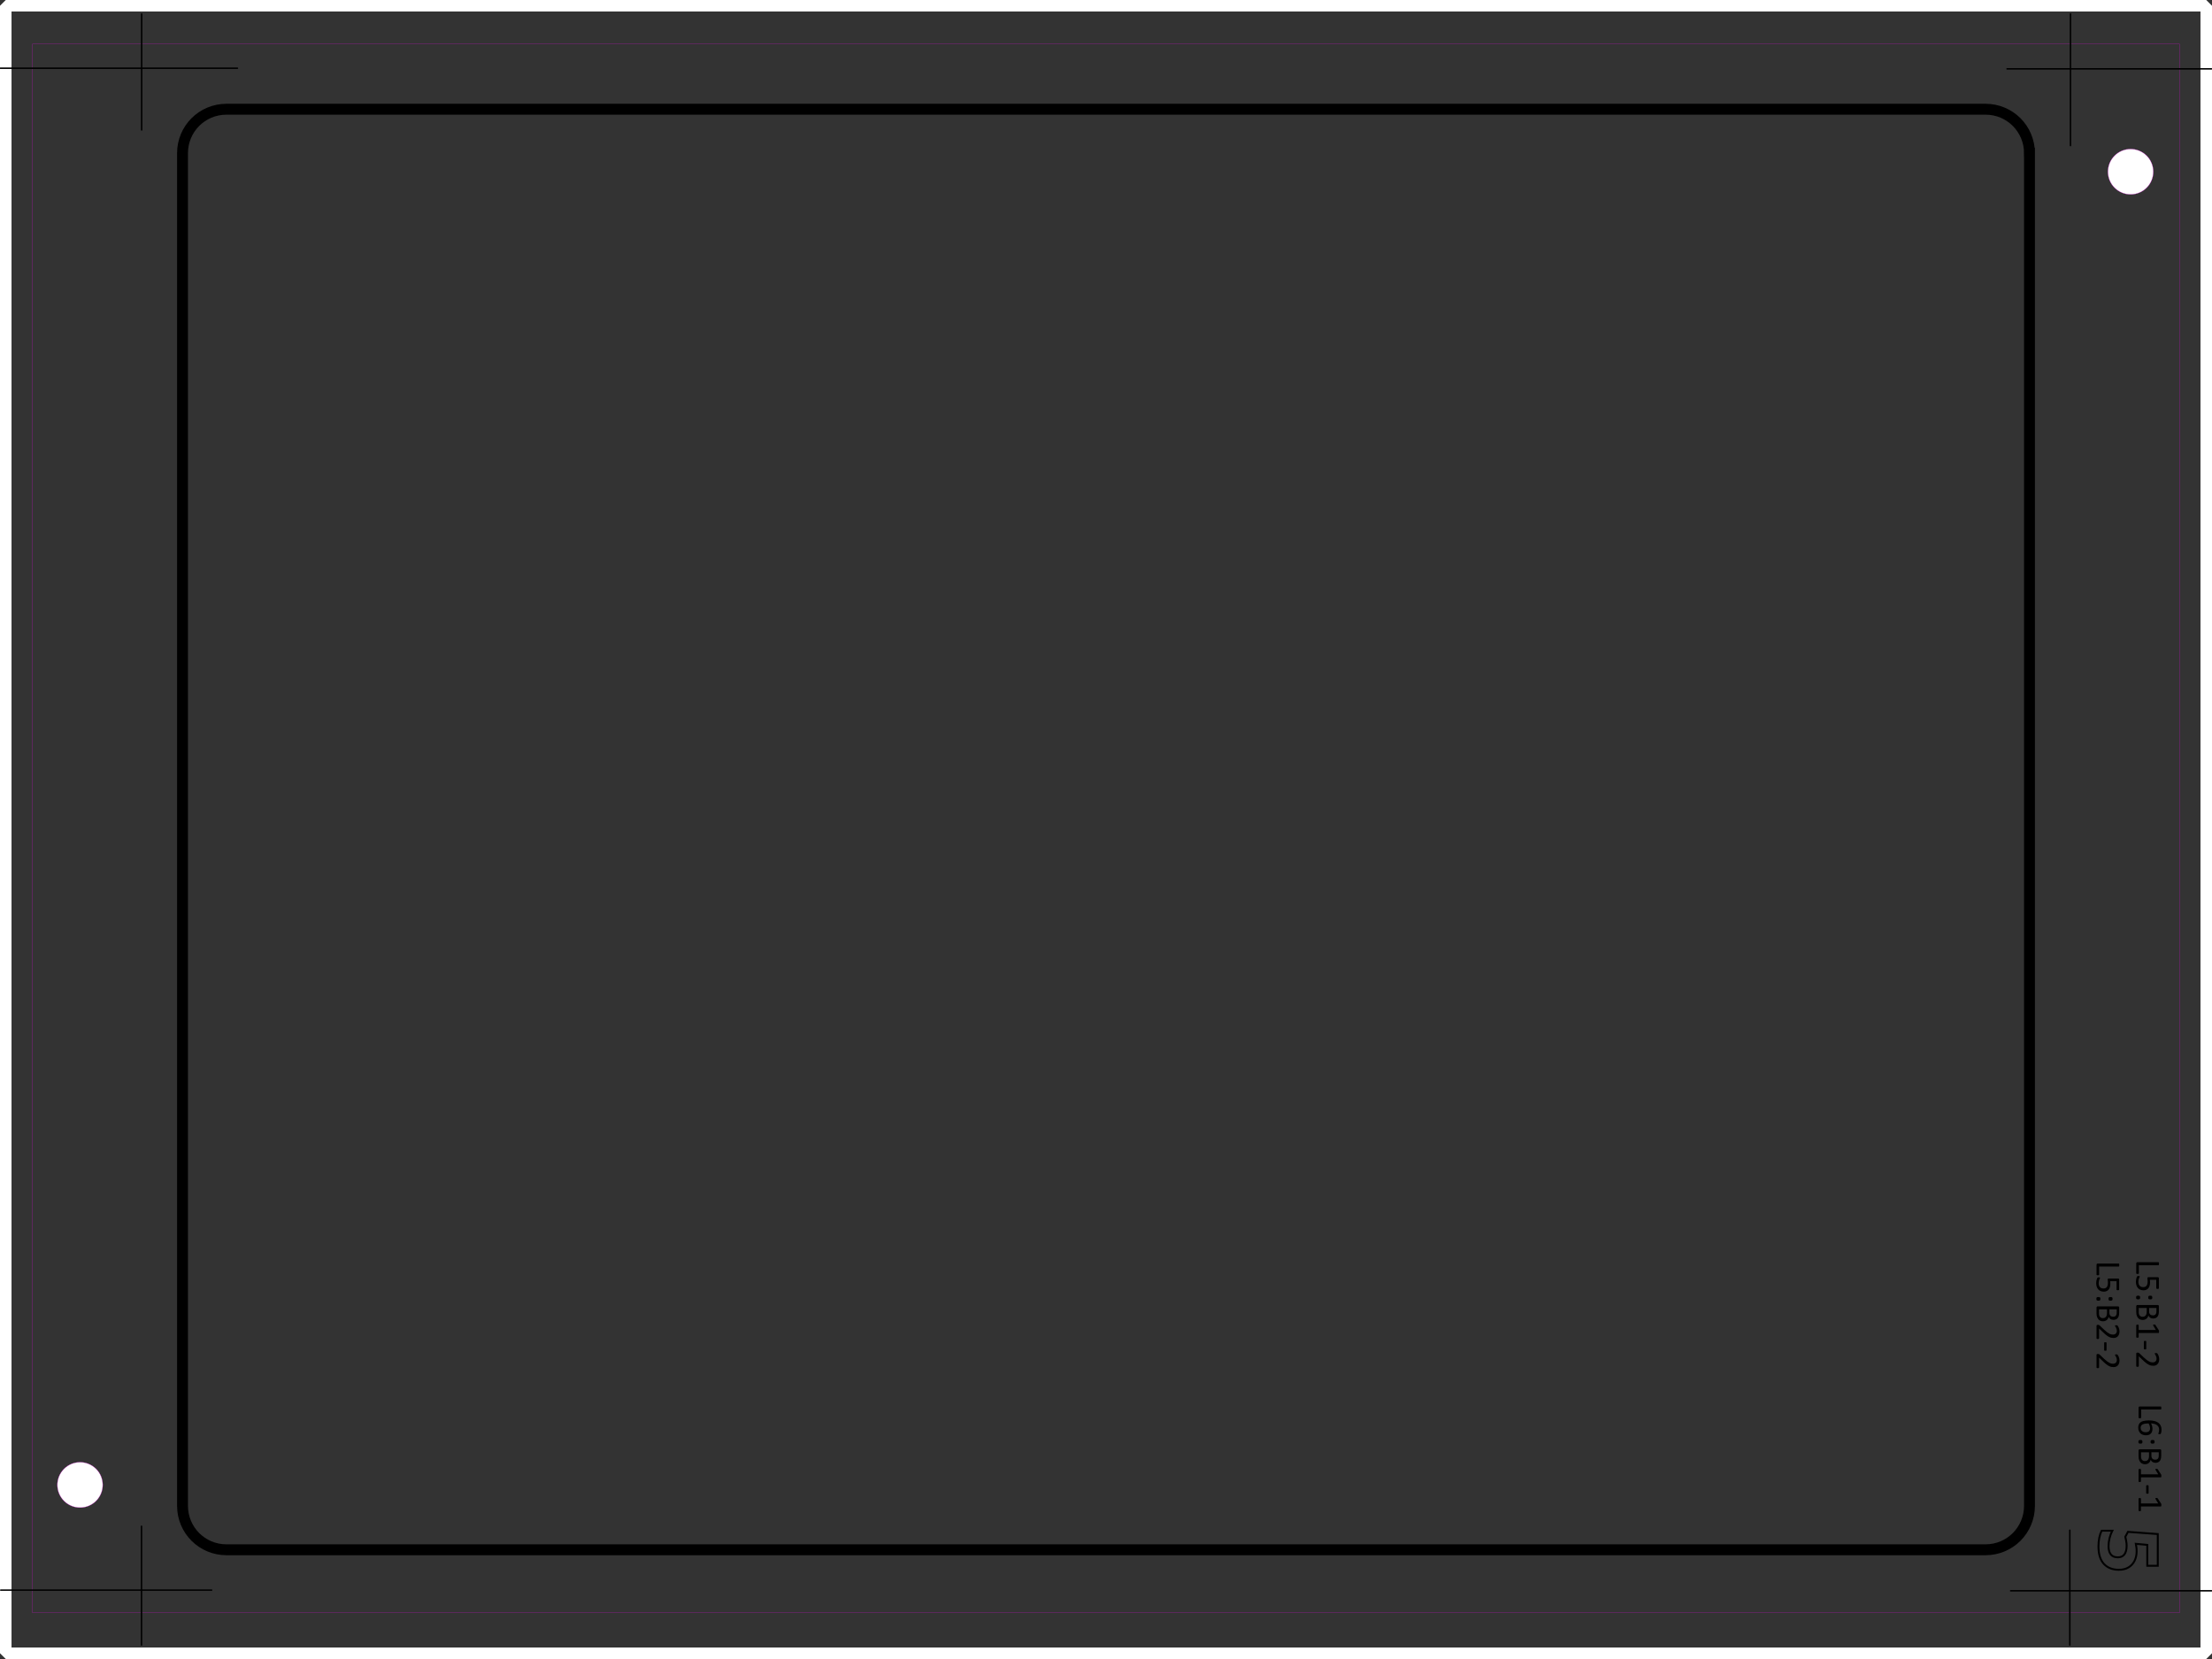 <?xml version="1.0" encoding="UTF-8" standalone="no"?>
<svg
   style="fill-rule:evenodd;stroke-linecap:round"
   version="1.1"
   id="svg6781"
   width="12in"
   viewBox="0 0 7680 5760"
   preserveAspectRatio="none"
   height="9in"
   inkscape:version="1.2.1 (9c6d41e410, 2022-07-14)"
   sodipodi:docname="burn-5-9x12-collage-board-baseball-crane.svg"
   xml:space="preserve"
   inkscape:export-filename="../shared/board.png"
   inkscape:export-xdpi="300"
   inkscape:export-ydpi="300"
   xmlns:inkscape="http://www.inkscape.org/namespaces/inkscape"
   xmlns:sodipodi="http://sodipodi.sourceforge.net/DTD/sodipodi-0.dtd"
   xmlns="http://www.w3.org/2000/svg"
   xmlns:svg="http://www.w3.org/2000/svg"
   xmlns:rdf="http://www.w3.org/1999/02/22-rdf-syntax-ns#"
   xmlns:cc="http://creativecommons.org/ns#"
   xmlns:dc="http://purl.org/dc/elements/1.1/"><rect x="0" y="0" width="7680" height="5760" fill="#333333" stroke="none"/><sodipodi:namedview
     pagecolor="#ffffff"
     bordercolor="#666666"
     borderopacity="1"
     objecttolerance="10"
     gridtolerance="10"
     guidetolerance="10"
     inkscape:pageopacity="1"
     inkscape:pageshadow="2"
     inkscape:window-width="640"
     inkscape:window-height="480"
     id="namedview9"
     showgrid="false"
     inkscape:zoom="0.98697917"
     inkscape:cx="576"
     inkscape:cy="432.12665"
     inkscape:window-x="0"
     inkscape:window-y="23"
     inkscape:window-maximized="0"
     inkscape:current-layer="layer11"
     inkscape:showpageshadow="2"
     inkscape:pagecheckerboard="0"
     inkscape:deskcolor="#d1d1d1"
     inkscape:document-units="mm" /><defs
     id="defs7277"><inkscape:path-effect
   effect="fillet_chamfer"
   id="path-effect134701"
   is_visible="true"
   lpeversion="1"
   nodesatellites_param="F,0,0,1,0,0,0,1 @ F,0,0,1,0,51.718,0,1 @ F,0,0,1,0,67.732,0,1 @ F,0,0,1,0,0,0,1 @ F,0,0,1,0,0,0,1 @ F,0,0,1,0,63.617,0,1 @ F,0,0,1,0,64.58,0,1 @ F,0,0,1,0,66.419,0,1 @ F,0,0,1,0,53.732,0,1 @ F,0,0,1,0,71.313,0,1 @ F,0,0,1,0,72.714,0,1 @ F,0,0,1,0,63.187,0,1 @ F,0,0,1,0,65.814,0,1 @ F,0,0,1,0,65.718,0,1 @ F,0,0,1,0,59.677,0,1 @ F,0,0,1,0,0,0,1 @ F,0,0,1,0,0,0,1 @ F,0,0,1,0,62.304,0,1 @ F,0,0,1,0,63.88,0,1 @ F,0,0,1,0,0.342,0,1"
   unit="px"
   method="auto"
   mode="F"
   radius="0"
   chamfer_steps="1"
   flexible="false"
   use_knot_distance="true"
   apply_no_radius="true"
   apply_with_radius="true"
   only_selected="false"
   hide_knots="false" /><inkscape:path-effect
   effect="fillet_chamfer"
   id="path-effect121242"
   is_visible="true"
   lpeversion="1"
   nodesatellites_param="F,0,0,1,0,0,0,1 @ F,0,0,1,0,51.718,0,1 @ F,0,0,1,0,67.732,0,1 @ F,0,0,1,0,0,0,1 @ F,0,0,1,0,0,0,1 @ F,0,0,1,0,63.617,0,1 @ F,0,0,1,0,64.58,0,1 @ F,0,0,1,0,66.419,0,1 @ F,0,0,1,0,53.732,0,1 @ F,0,0,1,0,71.313,0,1 @ F,0,0,1,0,72.714,0,1 @ F,0,0,1,0,63.187,0,1 @ F,0,0,1,0,65.814,0,1 @ F,0,0,1,0,65.718,0,1 @ F,0,0,1,0,59.677,0,1 @ F,0,0,1,0,0,0,1 @ F,0,0,1,0,0,0,1 @ F,0,0,1,0,62.304,0,1 @ F,0,0,1,0,63.88,0,1 @ F,0,0,1,0,0,0,1"
   unit="px"
   method="auto"
   mode="F"
   radius="0"
   chamfer_steps="1"
   flexible="false"
   use_knot_distance="true"
   apply_no_radius="true"
   apply_with_radius="true"
   only_selected="false"
   hide_knots="false" /><inkscape:path-effect
   effect="fillet_chamfer"
   id="path-effect118339"
   is_visible="true"
   lpeversion="1"
   nodesatellites_param="F,0,0,1,0,0,0,1 @ F,0,0,1,0,51.718,0,1 @ F,0,0,1,0,67.732,0,1 @ F,0,0,1,0,0,0,1 @ F,0,0,1,0,0,0,1 @ F,0,0,1,0,63.617,0,1 @ F,0,0,1,0,64.58,0,1 @ F,0,0,1,0,66.419,0,1 @ F,0,0,1,0,53.732,0,1 @ F,0,0,1,0,71.313,0,1 @ F,0,0,1,0,72.714,0,1 @ F,0,0,1,0,63.187,0,1 @ F,0,0,1,0,65.814,0,1 @ F,0,0,1,0,65.718,0,1 @ F,0,0,1,0,59.677,0,1 @ F,0,0,1,0,0,0,1 @ F,0,0,1,0,0,0,1 @ F,0,0,1,0,62.304,0,1 @ F,0,0,1,0,63.88,0,1 @ F,0,0,1,0,0.342,0,1"
   unit="px"
   method="auto"
   mode="F"
   radius="0"
   chamfer_steps="1"
   flexible="false"
   use_knot_distance="true"
   apply_no_radius="true"
   apply_with_radius="true"
   only_selected="false"
   hide_knots="false" /><inkscape:path-effect
   effect="fillet_chamfer"
   id="path-effect116934"
   is_visible="true"
   lpeversion="1"
   nodesatellites_param="F,0,0,1,0,0,0,1 @ F,0,0,1,0,0,0,1 @ F,0,0,1,0,0,0,1 @ F,0,0,1,0,0,0,1 @ F,0,0,1,0,69.305,0,1 @ F,0,0,1,0,73.766,0,1 @ F,0,0,1,0,0,0,1 @ F,0,0,1,0,0,0,1 @ F,0,0,1,0,66.614,0,1 @ F,0,0,1,0,73.508,0,1 @ F,0,0,1,0,75.794,0,1 @ F,0,0,1,0,59.18,0,1 @ F,0,0,1,0,72.967,0,1 @ F,0,0,1,0,73.225,0,1 @ F,0,0,1,0,69.576,0,1 @ F,0,0,1,0,53.232,0,1 @ F,0,0,1,0,67.683,0,1 @ F,0,0,1,0,71.333,0,1 @ F,0,0,1,0,0,0,1 @ F,0,0,1,0,0,0,1 @ F,0,0,1,0,65.533,0,1 @ F,0,0,1,0,62.006,0,1 @ F,0,0,1,0,0,0,1 @ F,0,0,1,0,0,0,1 @ F,0,0,1,0,0,0,1 @ F,0,0,1,0,0,0,1"
   unit="px"
   method="auto"
   mode="F"
   radius="0"
   chamfer_steps="1"
   flexible="false"
   use_knot_distance="true"
   apply_no_radius="true"
   apply_with_radius="true"
   only_selected="false"
   hide_knots="false" /><inkscape:path-effect
   effect="fillet_chamfer"
   id="path-effect31156"
   is_visible="true"
   lpeversion="1"
   nodesatellites_param="F,0,0,1,0,0,0,1 @ F,0,0,1,0,51.718,0,1 @ F,0,0,1,0,67.732,0,1 @ F,0,0,1,0,0,0,1 @ F,0,0,1,0,0,0,1 @ F,0,0,1,0,63.617,0,1 @ F,0,0,1,0,64.58,0,1 @ F,0,0,1,0,66.419,0,1 @ F,0,0,1,0,53.732,0,1 @ F,0,0,1,0,71.313,0,1 @ F,0,0,1,0,72.714,0,1 @ F,0,0,1,0,63.187,0,1 @ F,0,0,1,0,65.814,0,1 @ F,0,0,1,0,65.718,0,1 @ F,0,0,1,0,59.677,0,1 @ F,0,0,1,0,0,0,1 @ F,0,0,1,0,0,0,1 @ F,0,0,1,0,62.304,0,1 @ F,0,0,1,0,63.88,0,1 @ F,0,0,1,0,0,0,1"
   unit="px"
   method="auto"
   mode="F"
   radius="0"
   chamfer_steps="1"
   flexible="false"
   use_knot_distance="true"
   apply_no_radius="true"
   apply_with_radius="true"
   only_selected="false"
   hide_knots="false" /><inkscape:path-effect
   effect="fillet_chamfer"
   id="path-effect29230"
   is_visible="true"
   lpeversion="1"
   nodesatellites_param="F,0,0,1,0,0,0,1 @ F,0,0,1,0,51.718,0,1 @ F,0,0,1,0,67.732,0,1 @ F,0,0,1,0,0,0,1 @ F,0,0,1,0,0,0,1 @ F,0,0,1,0,63.617,0,1 @ F,0,0,1,0,64.58,0,1 @ F,0,0,1,0,66.419,0,1 @ F,0,0,1,0,53.732,0,1 @ F,0,0,1,0,71.313,0,1 @ F,0,0,1,0,72.714,0,1 @ F,0,0,1,0,63.187,0,1 @ F,0,0,1,0,65.814,0,1 @ F,0,0,1,0,65.718,0,1 @ F,0,0,1,0,59.677,0,1 @ F,0,0,1,0,0,0,1 @ F,0,0,1,0,0,0,1 @ F,0,0,1,0,62.304,0,1 @ F,0,0,1,0,63.88,0,1 @ F,0,0,1,0,0.342,0,1"
   unit="px"
   method="auto"
   mode="F"
   radius="0"
   chamfer_steps="1"
   flexible="false"
   use_knot_distance="true"
   apply_no_radius="true"
   apply_with_radius="true"
   only_selected="false"
   hide_knots="false" /><inkscape:path-effect
   effect="fillet_chamfer"
   id="path-effect27299"
   is_visible="true"
   lpeversion="1"
   nodesatellites_param="F,0,0,1,0,0,0,1 @ F,0,0,1,0,0,0,1 @ F,0,0,1,0,0,0,1 @ F,0,0,1,0,0,0,1 @ F,0,0,1,0,69.305,0,1 @ F,0,0,1,0,73.766,0,1 @ F,0,0,1,0,0,0,1 @ F,0,0,1,0,0,0,1 @ F,0,0,1,0,66.614,0,1 @ F,0,0,1,0,73.508,0,1 @ F,0,0,1,0,75.794,0,1 @ F,0,0,1,0,59.18,0,1 @ F,0,0,1,0,72.967,0,1 @ F,0,0,1,0,73.225,0,1 @ F,0,0,1,0,69.576,0,1 @ F,0,0,1,0,53.232,0,1 @ F,0,0,1,0,67.683,0,1 @ F,0,0,1,0,71.333,0,1 @ F,0,0,1,0,0,0,1 @ F,0,0,1,0,0,0,1 @ F,0,0,1,0,65.533,0,1 @ F,0,0,1,0,62.006,0,1 @ F,0,0,1,0,0,0,1 @ F,0,0,1,0,0,0,1 @ F,0,0,1,0,0,0,1 @ F,0,0,1,0,0,0,1"
   unit="px"
   method="auto"
   mode="F"
   radius="0"
   chamfer_steps="1"
   flexible="false"
   use_knot_distance="true"
   apply_no_radius="true"
   apply_with_radius="true"
   only_selected="false"
   hide_knots="false" /><inkscape:path-effect
   effect="fillet_chamfer"
   id="path-effect220245"
   is_visible="true"
   lpeversion="1"
   nodesatellites_param="F,0,0,1,0,0,0,1 @ F,0,0,1,0,0,0,1 @ F,0,0,1,0,0,0,1 @ F,0,0,1,0,0,0,1 @ F,0,0,1,0,69.305,0,1 @ F,0,0,1,0,73.766,0,1 @ F,0,0,1,0,0,0,1 @ F,0,0,1,0,0,0,1 @ F,0,0,1,0,66.614,0,1 @ F,0,0,1,0,73.508,0,1 @ F,0,0,1,0,75.794,0,1 @ F,0,0,1,0,59.18,0,1 @ F,0,0,1,0,72.967,0,1 @ F,0,0,1,0,73.225,0,1 @ F,0,0,1,0,69.576,0,1 @ F,0,0,1,0,53.232,0,1 @ F,0,0,1,0,67.683,0,1 @ F,0,0,1,0,71.333,0,1 @ F,0,0,1,0,0,0,1 @ F,0,0,1,0,0,0,1 @ F,0,0,1,0,65.533,0,1 @ F,0,0,1,0,62.006,0,1 @ F,0,0,1,0,0,0,1 @ F,0,0,1,0,0,0,1 @ F,0,0,1,0,0,0,1 @ F,0,0,1,0,0,0,1"
   unit="px"
   method="auto"
   mode="F"
   radius="0"
   chamfer_steps="1"
   flexible="false"
   use_knot_distance="true"
   apply_no_radius="true"
   apply_with_radius="true"
   only_selected="false"
   hide_knots="false" /><inkscape:path-effect
   effect="fillet_chamfer"
   id="path-effect214705"
   is_visible="false"
   lpeversion="1"
   nodesatellites_param="F,0,0,1,0,0,0,1 @ F,0,0,1,0,51.718,0,1 @ F,0,0,1,0,67.732,0,1 @ F,0,0,1,0,0,0,1 @ F,0,0,1,0,0,0,1 @ F,0,0,1,0,63.617,0,1 @ F,0,0,1,0,64.58,0,1 @ F,0,0,1,0,66.419,0,1 @ F,0,0,1,0,53.732,0,1 @ F,0,0,1,0,71.313,0,1 @ F,0,0,1,0,72.714,0,1 @ F,0,0,1,0,63.187,0,1 @ F,0,0,1,0,65.814,0,1 @ F,0,0,1,0,65.718,0,1 @ F,0,0,1,0,59.677,0,1 @ F,0,0,1,0,0,0,1 @ F,0,0,1,0,0,0,1 @ F,0,0,1,0,62.304,0,1 @ F,0,0,1,0,63.88,0,1 @ F,0,0,1,0,0,0,1"
   unit="px"
   method="auto"
   mode="F"
   radius="0"
   chamfer_steps="1"
   flexible="false"
   use_knot_distance="true"
   apply_no_radius="true"
   apply_with_radius="true"
   only_selected="false"
   hide_knots="false" /><inkscape:path-effect
   effect="fillet_chamfer"
   id="path-effect203568"
   is_visible="true"
   lpeversion="1"
   nodesatellites_param="F,0,0,1,0,0,0,1 @ F,0,0,1,0,51.718,0,1 @ F,0,0,1,0,67.732,0,1 @ F,0,0,1,0,0,0,1 @ F,0,0,1,0,0,0,1 @ F,0,0,1,0,63.617,0,1 @ F,0,0,1,0,64.58,0,1 @ F,0,0,1,0,66.419,0,1 @ F,0,0,1,0,53.732,0,1 @ F,0,0,1,0,71.313,0,1 @ F,0,0,1,0,72.714,0,1 @ F,0,0,1,0,63.187,0,1 @ F,0,0,1,0,65.814,0,1 @ F,0,0,1,0,65.718,0,1 @ F,0,0,1,0,59.677,0,1 @ F,0,0,1,0,0,0,1 @ F,0,0,1,0,0,0,1 @ F,0,0,1,0,62.304,0,1 @ F,0,0,1,0,63.88,0,1 @ F,0,0,1,0,0.342,0,1"
   unit="px"
   method="auto"
   mode="F"
   radius="0"
   chamfer_steps="1"
   flexible="false"
   use_knot_distance="true"
   apply_no_radius="true"
   apply_with_radius="true"
   only_selected="false"
   hide_knots="false" /><inkscape:path-effect
   effect="fillet_chamfer"
   id="path-effect203334"
   is_visible="true"
   lpeversion="1"
   nodesatellites_param="F,0,0,1,0,0,0,1 @ F,0,0,1,0,51.718,0,1 @ F,0,0,1,0,67.732,0,1 @ F,0,0,1,0,0,0,1 @ F,0,0,1,0,0,0,1 @ F,0,0,1,0,63.617,0,1 @ F,0,0,1,0,64.58,0,1 @ F,0,0,1,0,66.419,0,1 @ F,0,0,1,0,53.732,0,1 @ F,0,0,1,0,71.313,0,1 @ F,0,0,1,0,72.714,0,1 @ F,0,0,1,0,63.187,0,1 @ F,0,0,1,0,65.814,0,1 @ F,0,0,1,0,65.718,0,1 @ F,0,0,1,0,59.677,0,1 @ F,0,0,1,0,0,0,1 @ F,0,0,1,0,0,0,1 @ F,0,0,1,0,62.304,0,1 @ F,0,0,1,0,63.88,0,1 @ F,0,0,1,0,0,0,1"
   unit="px"
   method="auto"
   mode="F"
   radius="0"
   chamfer_steps="1"
   flexible="false"
   use_knot_distance="true"
   apply_no_radius="true"
   apply_with_radius="true"
   only_selected="false"
   hide_knots="false" /><rect
   x="394.996"
   y="235.306"
   width="148.948"
   height="109.436"
   id="rect77966" /><rect
   x="486.779"
   y="154.603"
   width="298.682"
   height="405.656"
   id="rect33927" /><rect
   x="-340.533"
   y="137.194"
   width="673.584"
   height="312.12"
   id="rect33463" /><inkscape:perspective
   sodipodi:type="inkscape:persp3d"
   inkscape:vp_x="0 : 1920 : 1"
   inkscape:vp_y="0 : 1000 : 0"
   inkscape:vp_z="5759.9998 : 1920 : 1"
   inkscape:persp3d-origin="2879.9999 : 639.99996 : 1"
   id="perspective7698" /><rect
   x="-294.074"
   y="609.382"
   width="101.262"
   height="30.048"
   id="rect89096" /><rect
   x="673.684"
   y="727.143"
   width="70.874"
   height="71.972"
   id="rect78220" /><rect
   x="336.699"
   y="523.683"
   width="207.885"
   height="202.164"
   id="rect16307" /><rect
   x="296.35"
   y="759.913"
   width="125.096"
   height="114.129"
   id="rect14067" /><rect
   x="286.188"
   y="793.361"
   width="108.591"
   height="129.15"
   id="rect14055" /><rect
   x="205.233"
   y="772.766"
   width="72.82"
   height="102.273"
   id="rect13935" /><rect
   x="378.113"
   y="535.713"
   width="180.078"
   height="171.858"
   id="rect9934" /><rect
   x="32.599"
   y="72.047"
   width="852.888"
   height="47.951"
   id="rect1601" /><marker
   style="overflow:visible"
   id="Arrow1Lend"
   refX="0"
   refY="0"
   orient="auto"><path
     transform="matrix(-0.8,0,0,-0.8,-10,0)"
     style="fill-rule:evenodd;stroke:#000000;stroke-width:1pt;marker-start:none"
     d="M 0,0 5,-5 -12.5,0 5,5 Z"
     id="path9186" /></marker><rect
   x="673.684"
   y="727.143"
   width="70.874"
   height="71.972"
   id="rect78601" /><rect
   x="673.684"
   y="727.143"
   width="70.874"
   height="71.972"
   id="rect80747" /><rect
   x="673.684"
   y="727.143"
   width="70.874"
   height="71.972"
   id="rect89086" /><rect
   x="-294.074"
   y="609.382"
   width="101.262"
   height="30.048"
   id="rect89470" /><rect
   x="-294.074"
   y="609.382"
   width="101.262"
   height="30.048"
   id="rect89482" /><rect
   x="-294.074"
   y="609.382"
   width="101.262"
   height="30.048"
   id="rect89494" /><rect
   x="-294.074"
   y="609.382"
   width="101.262"
   height="30.048"
   id="rect89506" /><rect
   x="-294.074"
   y="609.382"
   width="101.262"
   height="30.048"
   id="rect89518" /><rect
   x="-294.074"
   y="609.382"
   width="101.262"
   height="30.048"
   id="rect89530" /><rect
   x="-294.074"
   y="609.382"
   width="101.262"
   height="30.048"
   id="rect89096-0" /><rect
   x="-294.074"
   y="609.382"
   width="101.262"
   height="30.048"
   id="rect90283" /><rect
   x="-294.074"
   y="609.382"
   width="101.262"
   height="30.048"
   id="rect90299" /><rect
   x="-294.074"
   y="609.382"
   width="101.262"
   height="30.048"
   id="rect90301" /><rect
   x="-294.074"
   y="609.382"
   width="101.262"
   height="30.048"
   id="rect90317" /><rect
   x="-294.074"
   y="609.382"
   width="101.262"
   height="30.048"
   id="rect90319" /><rect
   x="-294.074"
   y="609.382"
   width="101.262"
   height="30.048"
   id="rect90335" /><rect
   x="-294.074"
   y="609.382"
   width="101.262"
   height="30.048"
   id="rect90337" /><rect
   x="-294.074"
   y="609.382"
   width="101.262"
   height="30.048"
   id="rect90353" /><rect
   x="-294.074"
   y="609.382"
   width="101.262"
   height="30.048"
   id="rect90355" /><rect
   x="-294.074"
   y="609.382"
   width="101.262"
   height="30.048"
   id="rect90371" /><rect
   x="-294.074"
   y="609.382"
   width="101.262"
   height="30.048"
   id="rect90373" /><rect
   x="-294.074"
   y="609.382"
   width="101.262"
   height="30.048"
   id="rect90389" /><rect
   x="-294.074"
   y="609.382"
   width="101.262"
   height="30.048"
   id="rect90391" /><rect
   x="-294.074"
   y="609.382"
   width="101.262"
   height="30.048"
   id="rect90407" /><rect
   x="-294.074"
   y="609.382"
   width="101.262"
   height="30.048"
   id="rect90409" /><rect
   x="-294.074"
   y="609.382"
   width="101.262"
   height="30.048"
   id="rect90441" /><rect
   x="-294.074"
   y="609.382"
   width="101.262"
   height="30.048"
   id="rect90443" /><rect
   x="-294.074"
   y="609.382"
   width="101.262"
   height="30.048"
   id="rect90445" /><rect
   x="-294.074"
   y="609.382"
   width="101.262"
   height="30.048"
   id="rect90447" /><rect
   x="205.233"
   y="772.766"
   width="72.82"
   height="102.273"
   id="rect51454" /><rect
   x="-294.074"
   y="609.382"
   width="101.262"
   height="30.048"
   id="rect52959" /><rect
   x="-294.074"
   y="609.382"
   width="101.262"
   height="30.048"
   id="rect53029" /><rect
   x="-294.074"
   y="609.382"
   width="101.262"
   height="30.048"
   id="rect53031" /><rect
   x="-294.074"
   y="609.382"
   width="101.262"
   height="30.048"
   id="rect53033" /><rect
   x="-294.074"
   y="609.382"
   width="101.262"
   height="30.048"
   id="rect53035" /><rect
   x="-294.074"
   y="609.382"
   width="101.262"
   height="30.048"
   id="rect53106" /><rect
   x="-294.074"
   y="609.382"
   width="101.262"
   height="30.048"
   id="rect53108" /><rect
   x="-294.074"
   y="609.382"
   width="101.262"
   height="30.048"
   id="rect53110" /><rect
   x="-294.074"
   y="609.382"
   width="101.262"
   height="30.048"
   id="rect53112" /><rect
   x="-294.074"
   y="609.382"
   width="101.262"
   height="30.048"
   id="rect53183" /><rect
   x="-294.074"
   y="609.382"
   width="101.262"
   height="30.048"
   id="rect53185" /><rect
   x="-294.074"
   y="609.382"
   width="101.262"
   height="30.048"
   id="rect53187" /><rect
   x="-294.074"
   y="609.382"
   width="101.262"
   height="30.048"
   id="rect53189" /><rect
   x="-294.074"
   y="609.382"
   width="101.262"
   height="30.048"
   id="rect53260" /><rect
   x="-294.074"
   y="609.382"
   width="101.262"
   height="30.048"
   id="rect53262" /><rect
   x="-294.074"
   y="609.382"
   width="101.262"
   height="30.048"
   id="rect53264" /><rect
   x="-294.074"
   y="609.382"
   width="101.262"
   height="30.048"
   id="rect53266" /><rect
   x="-294.074"
   y="609.382"
   width="101.262"
   height="30.048"
   id="rect54410" /><rect
   x="-294.074"
   y="609.382"
   width="101.262"
   height="30.048"
   id="rect55023" /><rect
   x="-294.074"
   y="609.382"
   width="101.262"
   height="30.048"
   id="rect60273" /><rect
   x="-294.074"
   y="609.382"
   width="101.262"
   height="30.048"
   id="rect60275" /><rect
   x="-294.074"
   y="609.382"
   width="101.262"
   height="30.048"
   id="rect60277" /><rect
   x="-294.074"
   y="609.382"
   width="101.262"
   height="30.048"
   id="rect60279" /><rect
   x="-294.074"
   y="609.382"
   width="101.262"
   height="30.048"
   id="rect60281" /><rect
   x="-294.074"
   y="609.382"
   width="101.262"
   height="30.048"
   id="rect60283" /><rect
   x="205.233"
   y="772.766"
   width="72.82"
   height="102.273"
   id="rect60285" /><rect
   x="-294.074"
   y="609.382"
   width="101.262"
   height="30.048"
   id="rect71642" /><rect
   x="-294.074"
   y="609.382"
   width="101.262"
   height="30.048"
   id="rect71644" /><rect
   x="-294.074"
   y="609.382"
   width="101.262"
   height="30.048"
   id="rect71646" /><rect
   x="-294.074"
   y="609.382"
   width="101.262"
   height="30.048"
   id="rect71648" /><rect
   x="-294.074"
   y="609.382"
   width="101.262"
   height="30.048"
   id="rect71650" /><rect
   x="-294.074"
   y="609.382"
   width="141.921"
   height="89.766"
   id="rect77811" /><rect
   x="-294.074"
   y="609.382"
   width="101.262"
   height="30.048"
   id="rect131568" /><rect
   x="-294.074"
   y="609.382"
   width="101.262"
   height="30.048"
   id="rect131889" /><rect
   x="-294.074"
   y="609.382"
   width="101.262"
   height="30.048"
   id="rect132353" /><rect
   x="-294.074"
   y="609.382"
   width="101.262"
   height="30.048"
   id="rect132355" /><rect
   x="-294.074"
   y="609.382"
   width="101.262"
   height="30.048"
   id="rect132357" /><rect
   x="-294.074"
   y="609.382"
   width="101.262"
   height="30.048"
   id="rect132359" /><rect
   x="205.233"
   y="772.766"
   width="72.82"
   height="102.273"
   id="rect133210" /><rect
   x="-294.074"
   y="609.382"
   width="101.262"
   height="30.048"
   id="rect134544" /><rect
   x="-294.074"
   y="609.382"
   width="101.262"
   height="30.048"
   id="rect134590" /><rect
   x="-294.074"
   y="609.382"
   width="101.262"
   height="30.048"
   id="rect134592" /><rect
   x="-294.074"
   y="609.382"
   width="101.262"
   height="30.048"
   id="rect134594" /><rect
   x="-294.074"
   y="609.382"
   width="101.262"
   height="30.048"
   id="rect134596" /><rect
   x="-294.074"
   y="609.382"
   width="101.262"
   height="30.048"
   id="rect135266" /><rect
   x="-294.074"
   y="609.382"
   width="101.262"
   height="30.048"
   id="rect135312" /><rect
   x="-294.074"
   y="609.382"
   width="101.262"
   height="30.048"
   id="rect135314" /><rect
   x="-294.074"
   y="609.382"
   width="101.262"
   height="30.048"
   id="rect135316" /><rect
   x="-294.074"
   y="609.382"
   width="101.262"
   height="30.048"
   id="rect135318" /><rect
   x="-294.074"
   y="609.382"
   width="101.262"
   height="30.048"
   id="rect136414" /><rect
   x="-294.074"
   y="609.382"
   width="101.262"
   height="30.048"
   id="rect137952" /><rect
   x="486.779"
   y="154.603"
   width="298.682"
   height="405.656"
   id="rect137954" /><rect
   x="-294.074"
   y="609.382"
   width="101.262"
   height="30.048"
   id="rect138000" /><rect
   x="-294.074"
   y="609.382"
   width="101.262"
   height="30.048"
   id="rect138002" /><rect
   x="-294.074"
   y="609.382"
   width="101.262"
   height="30.048"
   id="rect138004" /><rect
   x="-294.074"
   y="609.382"
   width="101.262"
   height="30.048"
   id="rect138006" /><pattern
   id="WMFhbasepattern"
   patternUnits="userSpaceOnUse"
   width="6"
   height="6"
   x="0"
   y="0" /><inkscape:path-effect
   effect="spiro"
   id="path-effect3342"
   is_visible="true"
   lpeversion="0" /><rect
   x="-294.074"
   y="609.382"
   width="101.262"
   height="30.048"
   id="rect5638" /><rect
   x="-294.074"
   y="609.382"
   width="101.262"
   height="30.048"
   id="rect5677" /><rect
   x="-294.074"
   y="609.382"
   width="101.262"
   height="30.048"
   id="rect6142" /><rect
   x="-294.074"
   y="609.382"
   width="101.262"
   height="30.048"
   id="rect6144" /><rect
   x="-294.074"
   y="609.382"
   width="101.262"
   height="30.048"
   id="rect6146" /><rect
   x="-294.074"
   y="609.382"
   width="101.262"
   height="30.048"
   id="rect6148" /><rect
   x="-294.074"
   y="609.382"
   width="101.262"
   height="30.048"
   id="rect7124" /><rect
   x="486.779"
   y="154.603"
   width="298.682"
   height="405.656"
   id="rect7126" /><rect
   x="-294.074"
   y="609.382"
   width="101.262"
   height="30.048"
   id="rect8512" /><rect
   x="-294.074"
   y="609.382"
   width="101.262"
   height="30.048"
   id="rect10333" /><rect
   x="-294.074"
   y="609.382"
   width="101.262"
   height="30.048"
   id="rect10335" /><rect
   x="-294.074"
   y="609.382"
   width="101.262"
   height="30.048"
   id="rect10337" /><rect
   x="-294.074"
   y="609.382"
   width="101.262"
   height="30.048"
   id="rect10339" /><rect
   x="-294.074"
   y="609.382"
   width="101.262"
   height="30.048"
   id="rect10452" /><rect
   x="-294.074"
   y="609.382"
   width="101.262"
   height="30.048"
   id="rect10454" /><rect
   x="-294.074"
   y="609.382"
   width="101.262"
   height="30.048"
   id="rect10456" /><rect
   x="-294.074"
   y="609.382"
   width="101.262"
   height="30.048"
   id="rect10458" /><rect
   x="-294.074"
   y="609.382"
   width="101.262"
   height="30.048"
   id="rect10969" /><rect
   x="-294.074"
   y="609.382"
   width="101.262"
   height="30.048"
   id="rect11584" /><rect
   x="-294.074"
   y="609.382"
   width="101.262"
   height="30.048"
   id="rect11905" /><rect
   x="-294.074"
   y="609.382"
   width="101.262"
   height="30.048"
   id="rect12372" /><rect
   x="-294.074"
   y="609.382"
   width="101.262"
   height="30.048"
   id="rect12374" /><rect
   x="-294.074"
   y="609.382"
   width="101.262"
   height="30.048"
   id="rect12376" /><rect
   x="-294.074"
   y="609.382"
   width="101.262"
   height="30.048"
   id="rect12378" /><rect
   x="-294.074"
   y="609.382"
   width="101.262"
   height="30.048"
   id="rect12986" /><rect
   x="205.233"
   y="772.766"
   width="72.82"
   height="102.273"
   id="rect19411" />
	
	
	
	
	
	
	
	
	
	
	
	
	
	
	
	
	
	
	
	
	
	
	
	
	
	
	

	
	
	
	
	
	
	
	
	
	
	
	
	
	
	
	
	
	
	
	
	
	
	
	
	
	
	

	
	
	
	
	
	
	
	
	
	
	
	
	
	
	
	
	
	
	
	
	
	
	
	
	
	
	

	
	
	
	
	
	
	
	
	
	
	
	
	
	
	
	
	
	
	
	
	
	
	
	
	
	
	
<rect
   x="-294.074"
   y="609.382"
   width="101.262"
   height="30.048"
   id="rect35040" /><rect
   x="-294.074"
   y="609.382"
   width="101.262"
   height="30.048"
   id="rect35042" /><rect
   x="-294.074"
   y="609.382"
   width="101.262"
   height="30.048"
   id="rect35044" /><rect
   x="-294.074"
   y="609.382"
   width="101.262"
   height="30.048"
   id="rect35046" /><rect
   x="-294.074"
   y="609.382"
   width="101.262"
   height="30.048"
   id="rect35048" /><rect
   x="-294.074"
   y="609.382"
   width="101.262"
   height="30.048"
   id="rect35050" /><rect
   x="205.233"
   y="772.766"
   width="72.82"
   height="102.273"
   id="rect35052" /><rect
   x="-294.074"
   y="609.382"
   width="101.262"
   height="30.048"
   id="rect22528" /><rect
   x="-294.074"
   y="609.382"
   width="101.262"
   height="30.048"
   id="rect22530" /><rect
   x="-294.074"
   y="609.382"
   width="101.262"
   height="30.048"
   id="rect22532" /><rect
   x="-294.074"
   y="609.382"
   width="101.262"
   height="30.048"
   id="rect22534" /><rect
   x="-294.074"
   y="609.382"
   width="101.262"
   height="30.048"
   id="rect22536" /><rect
   x="-294.074"
   y="609.382"
   width="101.262"
   height="30.048"
   id="rect46558" /><rect
   x="-294.074"
   y="609.382"
   width="101.262"
   height="30.048"
   id="rect46560" /><rect
   x="-294.074"
   y="609.382"
   width="101.262"
   height="30.048"
   id="rect46562" /><rect
   x="-294.074"
   y="609.382"
   width="101.262"
   height="30.048"
   id="rect46564" /><rect
   x="-294.074"
   y="609.382"
   width="101.262"
   height="30.048"
   id="rect46566" /><rect
   x="-294.074"
   y="609.382"
   width="101.262"
   height="30.048"
   id="rect46568" /><rect
   x="205.233"
   y="772.766"
   width="72.82"
   height="102.273"
   id="rect46570" /><rect
   x="-294.074"
   y="609.382"
   width="101.262"
   height="30.048"
   id="rect47828" /><rect
   x="-294.074"
   y="609.382"
   width="101.262"
   height="30.048"
   id="rect47830" /><rect
   x="-294.074"
   y="609.382"
   width="101.262"
   height="30.048"
   id="rect47832" /><rect
   x="-294.074"
   y="609.382"
   width="101.262"
   height="30.048"
   id="rect47834" /><rect
   x="-294.074"
   y="609.382"
   width="101.262"
   height="30.048"
   id="rect47836" /><rect
   x="-294.074"
   y="609.382"
   width="101.262"
   height="30.048"
   id="rect48798" /><rect
   x="-294.074"
   y="609.382"
   width="101.262"
   height="30.048"
   id="rect48800" /><rect
   x="-294.074"
   y="609.382"
   width="101.262"
   height="30.048"
   id="rect48802" /><rect
   x="-294.074"
   y="609.382"
   width="101.262"
   height="30.048"
   id="rect48804" /><rect
   x="-294.074"
   y="609.382"
   width="101.262"
   height="30.048"
   id="rect48806" /><rect
   x="-294.074"
   y="609.382"
   width="101.262"
   height="30.048"
   id="rect49856" /><rect
   x="-294.074"
   y="609.382"
   width="101.262"
   height="30.048"
   id="rect49858" /><rect
   x="-294.074"
   y="609.382"
   width="101.262"
   height="30.048"
   id="rect49860" /><rect
   x="-294.074"
   y="609.382"
   width="101.262"
   height="30.048"
   id="rect49862" /><rect
   x="-294.074"
   y="609.382"
   width="101.262"
   height="30.048"
   id="rect49864" /><rect
   x="486.779"
   y="154.603"
   width="298.682"
   height="405.656"
   id="rect49866" /><rect
   x="-294.074"
   y="609.382"
   width="101.262"
   height="30.048"
   id="rect49906" /><rect
   x="-294.074"
   y="609.382"
   width="101.262"
   height="30.048"
   id="rect49908" /><rect
   x="-294.074"
   y="609.382"
   width="101.262"
   height="30.048"
   id="rect15741" /><rect
   x="-294.074"
   y="609.382"
   width="101.262"
   height="30.048"
   id="rect73835" /><rect
   x="-294.074"
   y="609.382"
   width="101.262"
   height="30.048"
   id="rect79320" /><rect
   x="-294.074"
   y="609.382"
   width="101.262"
   height="30.048"
   id="rect79338" /><rect
   x="-294.074"
   y="609.382"
   width="101.262"
   height="30.048"
   id="rect24252" /><rect
   x="-294.074"
   y="609.382"
   width="101.262"
   height="30.048"
   id="rect24592" /><rect
   x="-294.074"
   y="609.382"
   width="101.262"
   height="30.048"
   id="rect24594" /><rect
   x="-294.074"
   y="609.382"
   width="101.262"
   height="30.048"
   id="rect24596" /><rect
   x="-294.074"
   y="609.382"
   width="101.262"
   height="30.048"
   id="rect24679" /><rect
   x="-294.074"
   y="609.382"
   width="101.262"
   height="30.048"
   id="rect25099" /><rect
   x="-294.074"
   y="609.382"
   width="101.262"
   height="30.048"
   id="rect25101" /><rect
   x="-294.074"
   y="609.382"
   width="101.262"
   height="30.048"
   id="rect25103" /><rect
   x="-294.074"
   y="609.382"
   width="101.262"
   height="30.048"
   id="rect25105" /><rect
   x="205.233"
   y="772.766"
   width="72.82"
   height="102.273"
   id="rect26170" /><rect
   x="-294.074"
   y="609.382"
   width="101.262"
   height="30.048"
   id="rect26732" /><rect
   x="-294.074"
   y="609.382"
   width="101.262"
   height="30.048"
   id="rect26734" /><rect
   x="-294.074"
   y="609.382"
   width="101.262"
   height="30.048"
   id="rect26736" /><rect
   x="-294.074"
   y="609.382"
   width="101.262"
   height="30.048"
   id="rect27147" /><rect
   x="-294.074"
   y="609.382"
   width="101.262"
   height="30.048"
   id="rect27149" /><rect
   x="-294.074"
   y="609.382"
   width="101.262"
   height="30.048"
   id="rect27151" /><rect
   x="-294.074"
   y="609.382"
   width="101.262"
   height="30.048"
   id="rect27153" /><rect
   x="-294.074"
   y="609.382"
   width="101.262"
   height="30.048"
   id="rect27295" /><rect
   x="-294.074"
   y="609.382"
   width="101.262"
   height="30.048"
   id="rect27400" /><rect
   x="-294.074"
   y="609.382"
   width="101.262"
   height="30.048"
   id="rect27402" /><rect
   x="-294.074"
   y="609.382"
   width="101.262"
   height="30.048"
   id="rect27404" /><rect
   x="-294.074"
   y="609.382"
   width="101.262"
   height="30.048"
   id="rect28274" /><rect
   x="-294.074"
   y="609.382"
   width="101.262"
   height="30.048"
   id="rect29088" /><rect
   x="-294.074"
   y="609.382"
   width="101.262"
   height="30.048"
   id="rect29090" /><rect
   x="-294.074"
   y="609.382"
   width="101.262"
   height="30.048"
   id="rect29092" /><rect
   x="-294.074"
   y="609.382"
   width="101.262"
   height="30.048"
   id="rect29094" /><rect
   x="-294.074"
   y="609.382"
   width="101.262"
   height="30.048"
   id="rect29792" /><rect
   x="-294.074"
   y="609.382"
   width="101.262"
   height="30.048"
   id="rect29794" /><rect
   x="-294.074"
   y="609.382"
   width="101.262"
   height="30.048"
   id="rect29796" /><rect
   x="-294.074"
   y="609.382"
   width="101.262"
   height="30.048"
   id="rect29798" /><rect
   x="-294.074"
   y="609.382"
   width="101.262"
   height="30.048"
   id="rect31150" /><rect
   x="486.779"
   y="154.603"
   width="298.682"
   height="405.656"
   id="rect31152" /><rect
   x="-294.074"
   y="609.382"
   width="101.262"
   height="30.048"
   id="rect31832" /><rect
   x="-294.074"
   y="609.382"
   width="101.262"
   height="30.048"
   id="rect31915" /><rect
   x="-294.074"
   y="609.382"
   width="101.262"
   height="30.048"
   id="rect31917" /><rect
   x="-294.074"
   y="609.382"
   width="101.262"
   height="30.048"
   id="rect32021" /><rect
   x="-294.074"
   y="609.382"
   width="101.262"
   height="30.048"
   id="rect32023" /><rect
   x="-294.074"
   y="609.382"
   width="101.262"
   height="30.048"
   id="rect71295" /><rect
   x="-294.074"
   y="609.382"
   width="101.262"
   height="30.048"
   id="rect114616" /><rect
   x="-294.074"
   y="609.382"
   width="101.262"
   height="30.048"
   id="rect114618" /><rect
   x="-294.074"
   y="609.382"
   width="101.262"
   height="30.048"
   id="rect114620" /><rect
   x="-294.074"
   y="609.382"
   width="101.262"
   height="30.048"
   id="rect114622" /><rect
   x="-294.074"
   y="609.382"
   width="101.262"
   height="30.048"
   id="rect114624" /><rect
   x="-294.074"
   y="609.382"
   width="101.262"
   height="30.048"
   id="rect114626" /><rect
   x="-294.074"
   y="609.382"
   width="101.262"
   height="30.048"
   id="rect114628" /><rect
   x="-294.074"
   y="609.382"
   width="101.262"
   height="30.048"
   id="rect114630" /><rect
   x="-294.074"
   y="609.382"
   width="101.262"
   height="30.048"
   id="rect114632" /><rect
   x="205.233"
   y="772.766"
   width="72.82"
   height="102.273"
   id="rect114634" /><rect
   x="-294.074"
   y="609.382"
   width="101.262"
   height="30.048"
   id="rect116916" /><rect
   x="-294.074"
   y="609.382"
   width="101.262"
   height="30.048"
   id="rect116918" /><rect
   x="-294.074"
   y="609.382"
   width="101.262"
   height="30.048"
   id="rect116920" /><rect
   x="-294.074"
   y="609.382"
   width="101.262"
   height="30.048"
   id="rect116922" /><rect
   x="-294.074"
   y="609.382"
   width="101.262"
   height="30.048"
   id="rect116924" /><rect
   x="-294.074"
   y="609.382"
   width="101.262"
   height="30.048"
   id="rect116926" /><rect
   x="-294.074"
   y="609.382"
   width="101.262"
   height="30.048"
   id="rect116928" /><rect
   x="-294.074"
   y="609.382"
   width="101.262"
   height="30.048"
   id="rect116930" /><rect
   x="-294.074"
   y="609.382"
   width="101.262"
   height="30.048"
   id="rect118321" /><rect
   x="-294.074"
   y="609.382"
   width="101.262"
   height="30.048"
   id="rect118323" /><rect
   x="-294.074"
   y="609.382"
   width="101.262"
   height="30.048"
   id="rect118325" /><rect
   x="-294.074"
   y="609.382"
   width="101.262"
   height="30.048"
   id="rect118327" /><rect
   x="-294.074"
   y="609.382"
   width="101.262"
   height="30.048"
   id="rect118329" /><rect
   x="-294.074"
   y="609.382"
   width="101.262"
   height="30.048"
   id="rect118331" /><rect
   x="-294.074"
   y="609.382"
   width="101.262"
   height="30.048"
   id="rect118333" /><rect
   x="-294.074"
   y="609.382"
   width="101.262"
   height="30.048"
   id="rect118335" /><rect
   x="-294.074"
   y="609.382"
   width="101.262"
   height="30.048"
   id="rect121228" /><rect
   x="-294.074"
   y="609.382"
   width="101.262"
   height="30.048"
   id="rect121230" /><rect
   x="-294.074"
   y="609.382"
   width="101.262"
   height="30.048"
   id="rect121232" /><rect
   x="-294.074"
   y="609.382"
   width="101.262"
   height="30.048"
   id="rect121234" /><rect
   x="-294.074"
   y="609.382"
   width="101.262"
   height="30.048"
   id="rect121236" /><rect
   x="486.779"
   y="154.603"
   width="298.682"
   height="405.656"
   id="rect121238" /><rect
   x="-294.074"
   y="609.382"
   width="101.262"
   height="30.048"
   id="rect122830" /><rect
   x="-294.074"
   y="609.382"
   width="101.262"
   height="30.048"
   id="rect122832" /><rect
   x="-294.074"
   y="609.382"
   width="101.262"
   height="30.048"
   id="rect122834" /><rect
   x="-294.074"
   y="609.382"
   width="101.262"
   height="30.048"
   id="rect122984" /><rect
   x="-294.074"
   y="609.382"
   width="101.262"
   height="30.048"
   id="rect122986" /><rect
   x="-294.074"
   y="609.382"
   width="101.262"
   height="30.048"
   id="rect122988" /><rect
   x="-294.074"
   y="609.382"
   width="101.262"
   height="30.048"
   id="rect132628" /><rect
   x="-294.074"
   y="609.382"
   width="101.262"
   height="30.048"
   id="rect132630" /><rect
   x="-294.074"
   y="609.382"
   width="101.262"
   height="30.048"
   id="rect132632" /><rect
   x="-294.074"
   y="609.382"
   width="101.262"
   height="30.048"
   id="rect132634" /><rect
   x="-294.074"
   y="609.382"
   width="101.262"
   height="30.048"
   id="rect132636" /><rect
   x="-294.074"
   y="609.382"
   width="101.262"
   height="30.048"
   id="rect132638" /><rect
   x="-294.074"
   y="609.382"
   width="101.262"
   height="30.048"
   id="rect132640" /><rect
   x="-294.074"
   y="609.382"
   width="101.262"
   height="30.048"
   id="rect132642" /><rect
   x="-294.074"
   y="609.382"
   width="101.262"
   height="30.048"
   id="rect132644" /><rect
   x="205.233"
   y="772.766"
   width="72.82"
   height="102.273"
   id="rect132646" /><rect
   x="-294.074"
   y="609.382"
   width="101.262"
   height="30.048"
   id="rect134683" /><rect
   x="-294.074"
   y="609.382"
   width="101.262"
   height="30.048"
   id="rect134685" /><rect
   x="-294.074"
   y="609.382"
   width="101.262"
   height="30.048"
   id="rect134687" /><rect
   x="-294.074"
   y="609.382"
   width="101.262"
   height="30.048"
   id="rect134689" /><rect
   x="-294.074"
   y="609.382"
   width="101.262"
   height="30.048"
   id="rect134691" /><rect
   x="-294.074"
   y="609.382"
   width="101.262"
   height="30.048"
   id="rect134693" /><rect
   x="-294.074"
   y="609.382"
   width="101.262"
   height="30.048"
   id="rect134695" /><rect
   x="-294.074"
   y="609.382"
   width="101.262"
   height="30.048"
   id="rect134697" /></defs><style
     id="style6783"
     type="text/css">
.brush0 { fill: rgb(255,255,255); }
.pen0 { stroke: rgb(0,0,0); stroke-width: 1; stroke-linejoin: round; }
.pen1 { stroke: none; }
.brush1 { fill: none; }
.pen2 { stroke: rgb(26,26,26); stroke-width: 7; stroke-linejoin: round; }
.font0 { font-weight: bold; font-size: 74px; font-family: Arial, sans-serif; }
.font1 { font-weight: bold; font-size: 16px; font-family: System, sans-serif; }
.pen3 { stroke: rgb(0,0,0); stroke-width: 3; stroke-linejoin: round; }
.brush2 { fill: rgb(0,0,0); }
.brush3 { fill: rgb(230,230,230); }
.font2 { font-weight: bold; font-size: 59px; font-family: Arial, sans-serif; }
.font3 { font-weight: bold; font-size: 59px; font-family: Arial, sans-serif; }
</style><g
     inkscape:groupmode="layer"
     id="layer11"
     inkscape:label="Back 5 - combined laser"
     style="display:inline;fill-rule:evenodd;stroke-linecap:round"
     transform="rotate(90,3840,3840)"><path
       id="rect122768"
       style="display:inline;fill:none;stroke:#ffffff;stroke-width:40;stroke-linejoin:bevel"
       inkscape:label="Bounding page size for tiling in collages"
       d="M 20,20 H 5740 V 7660 H 20 Z" /><path
       id="path122770"
       style="display:inline;fill:#ffffff;fill-rule:evenodd;stroke:#ff00ff;stroke-width:0.64;stroke-linecap:round;stroke-linejoin:bevel;stroke-dasharray:none"
       d="m 5204.977,7340.733 c -33.863,-27.28 -83.429,-21.948 -110.715,11.91 -27.286,33.858 -21.963,83.424 11.89,110.716 33.853,27.292 83.421,21.978 110.719,-11.87 27.299,-33.848 21.993,-83.416 -11.85,-110.72 -0.095,-0.059 -0.043,-0.035 -0.043,-0.035 z"
       sodipodi:nodetypes="csssccc" /><path
       id="path122772"
       style="display:inline;fill:#ffffff;fill-rule:evenodd;stroke:#ff00ff;stroke-width:0.64;stroke-linecap:round;stroke-linejoin:bevel;stroke-dasharray:none"
       d="m 645.607,221.215 c -33.863,-27.28 -83.429,-21.948 -110.715,11.91 -27.286,33.858 -21.963,83.424 11.89,110.716 33.853,27.292 83.421,21.978 110.719,-11.87 27.299,-33.848 21.993,-83.416 -11.85,-110.72 -0.095,-0.059 -0.043,-0.035 -0.043,-0.035 z"
       sodipodi:nodetypes="csssccc" /><path
       id="rect122776"
       style="display:inline;fill:none;stroke:#ff00ff;stroke-width:0.64;stroke-linejoin:bevel;stroke-dasharray:none"
       inkscape:label="Outside cut"
       transform="scale(-1,1)"
       d="M -5598.458,112.115 H -153.24 V 7567.885 H -5598.458 Z" /><path
       d="m 4423.051,258.482 q 0,1.215 -0.121,2.066 -0.121,0.79 -0.425,1.398 -0.243,0.547 -0.668,0.851 -0.365,0.243 -0.911,0.243 h -34.757 q -1.398,0 -2.674,-0.911 -1.215,-0.972 -1.215,-3.342 v -72.796 q 0,-0.486 0.243,-0.851 0.243,-0.365 0.851,-0.547 0.607,-0.243 1.641,-0.365 1.033,-0.182 2.491,-0.182 1.519,0 2.491,0.182 1.033,0.121 1.641,0.365 0.608,0.182 0.851,0.547 0.243,0.365 0.243,0.851 V 253.985 h 28.195 q 0.547,0 0.911,0.304 0.425,0.243 0.668,0.79 0.304,0.486 0.425,1.337 0.121,0.851 0.121,2.066 z"
       id="path308344"
       style="font-size:18.667px;line-height:120%;font-family:Calibri;-inkscape-font-specification:Calibri;letter-spacing:0px;word-spacing:0px;white-space:pre;stroke-width:6.667px;stroke-linecap:butt" /><path
       d="m 4479.927,237.761 q 0,6.319 -2.127,11.241 -2.127,4.922 -6.016,8.325 -3.889,3.342 -9.297,5.104 -5.347,1.762 -11.91,1.762 -3.646,0 -6.927,-0.547 -3.281,-0.486 -5.833,-1.215 -2.552,-0.79 -4.193,-1.519 -1.641,-0.729 -2.127,-1.155 -0.425,-0.425 -0.608,-0.79 -0.182,-0.365 -0.365,-0.851 -0.121,-0.547 -0.182,-1.337 -0.06,-0.79 -0.06,-1.884 0,-1.033 0.06,-1.823 0.121,-0.851 0.365,-1.337 0.243,-0.547 0.547,-0.79 0.365,-0.243 0.79,-0.243 0.608,0 1.884,0.79 1.276,0.729 3.403,1.641 2.188,0.851 5.347,1.641 3.22,0.79 7.596,0.79 4.071,0 7.474,-0.972 3.403,-0.972 5.833,-3.038 2.491,-2.066 3.889,-5.165 1.398,-3.16 1.398,-7.656 0,-3.767 -1.215,-6.623 -1.155,-2.917 -3.646,-4.8 -2.431,-1.944 -6.198,-2.856 -3.767,-0.972 -8.993,-0.972 -3.707,0 -6.38,0.365 -2.674,0.365 -4.983,0.365 -1.701,0 -2.43,-0.79 -0.729,-0.79 -0.729,-3.038 v -32.023 q 0,-2.005 0.911,-2.977 0.972,-0.972 2.734,-0.972 h 34.818 q 0.486,0 0.911,0.304 0.486,0.243 0.79,0.79 0.304,0.547 0.425,1.398 0.183,0.851 0.183,2.005 0,2.187 -0.608,3.403 -0.607,1.215 -1.701,1.215 h -29.349 v 22.057 q 2.127,-0.304 4.314,-0.365 2.248,-0.06 5.165,-0.06 6.745,0 11.788,1.641 5.043,1.58 8.385,4.557 3.403,2.917 5.104,7.109 1.762,4.193 1.762,9.297 z"
       id="path308346"
       style="font-size:18.667px;line-height:120%;font-family:Calibri;-inkscape-font-specification:Calibri;letter-spacing:0px;word-spacing:0px;white-space:pre;stroke-width:6.667px;stroke-linecap:butt" /><path
       d="m 4511.342,214.428 q 0,1.944 -0.304,3.281 -0.243,1.337 -1.033,2.187 -0.729,0.79 -1.944,1.155 -1.215,0.304 -3.099,0.304 -1.944,0 -3.16,-0.304 -1.215,-0.365 -1.944,-1.155 -0.729,-0.851 -1.033,-2.187 -0.243,-1.337 -0.243,-3.281 0,-2.066 0.243,-3.403 0.304,-1.398 1.033,-2.187 0.729,-0.851 1.944,-1.155 1.215,-0.365 3.16,-0.365 1.884,0 3.099,0.365 1.215,0.304 1.944,1.155 0.79,0.79 1.033,2.187 0.304,1.337 0.304,3.403 z m 0,42.17 q 0,2.005 -0.304,3.342 -0.243,1.337 -1.033,2.188 -0.729,0.79 -1.944,1.094 -1.215,0.365 -3.099,0.365 -1.944,0 -3.16,-0.365 -1.215,-0.304 -1.944,-1.094 -0.729,-0.851 -1.033,-2.188 -0.243,-1.337 -0.243,-3.342 0,-2.005 0.243,-3.342 0.304,-1.398 1.033,-2.188 0.729,-0.79 1.944,-1.155 1.215,-0.365 3.16,-0.365 1.884,0 3.099,0.365 1.215,0.365 1.944,1.155 0.79,0.79 1.033,2.188 0.304,1.337 0.304,3.342 z"
       id="path308348"
       style="font-size:18.667px;line-height:120%;font-family:Calibri;-inkscape-font-specification:Calibri;letter-spacing:0px;word-spacing:0px;white-space:pre;stroke-width:6.667px;stroke-linecap:butt" /><path
       d="m 4582.8,240.495 q 0,3.707 -0.972,6.866 -0.911,3.099 -2.613,5.59 -1.701,2.491 -4.132,4.375 -2.37,1.884 -5.408,3.16 -2.977,1.276 -6.441,1.944 -3.403,0.607 -7.838,0.607 h -20.538 q -1.397,0 -2.674,-0.911 -1.215,-0.972 -1.215,-3.342 V 188.663 q 0,-2.37 1.215,-3.281 1.276,-0.972 2.674,-0.972 h 17.865 q 7.049,0 11.545,1.337 4.497,1.337 7.474,3.889 3.038,2.552 4.557,6.259 1.519,3.707 1.519,8.385 0,2.795 -0.668,5.347 -0.668,2.552 -2.005,4.74 -1.276,2.127 -3.281,3.828 -1.944,1.701 -4.497,2.795 3.22,0.607 6.016,2.248 2.795,1.58 4.861,4.071 2.127,2.491 3.342,5.833 1.215,3.342 1.215,7.352 z m -15.738,-35.182 q 0,-2.856 -0.79,-5.165 -0.79,-2.309 -2.491,-3.889 -1.701,-1.641 -4.436,-2.491 -2.734,-0.851 -7.231,-0.851 h -10.816 v 25.46 h 11.91 q 4.071,0 6.562,-1.033 2.491,-1.094 4.132,-2.856 1.641,-1.823 2.37,-4.193 0.79,-2.431 0.79,-4.983 z m 4.74,35.79 q 0,-3.524 -1.155,-6.198 -1.094,-2.674 -3.281,-4.497 -2.127,-1.823 -5.408,-2.734 -3.22,-0.972 -8.142,-0.972 h -12.517 v 27.708 h 15.191 q 3.585,0 6.259,-0.851 2.674,-0.851 4.679,-2.491 2.066,-1.701 3.22,-4.193 1.155,-2.491 1.155,-5.773 z"
       id="path308350"
       style="font-size:18.667px;line-height:120%;font-family:Calibri;-inkscape-font-specification:Calibri;letter-spacing:0px;word-spacing:0px;white-space:pre;stroke-width:6.667px;stroke-linecap:butt" /><path
       d="m 4644.536,258.907 q 0,1.154 -0.183,1.944 -0.182,0.79 -0.486,1.276 -0.304,0.486 -0.729,0.729 -0.365,0.182 -0.79,0.182 h -41.077 q -0.425,0 -0.79,-0.182 -0.365,-0.243 -0.729,-0.729 -0.304,-0.486 -0.486,-1.276 -0.182,-0.79 -0.182,-1.944 0,-1.094 0.182,-1.884 0.182,-0.79 0.425,-1.276 0.304,-0.547 0.668,-0.79 0.425,-0.304 0.911,-0.304 h 16.406 v -59.792 l -15.191,9.054 q -1.154,0.608 -1.884,0.729 -0.668,0.121 -1.094,-0.243 -0.425,-0.425 -0.608,-1.337 -0.121,-0.911 -0.121,-2.309 0,-1.033 0.06,-1.762 0.121,-0.729 0.304,-1.215 0.183,-0.486 0.486,-0.851 0.365,-0.365 0.911,-0.729 l 18.108,-11.606 q 0.243,-0.182 0.607,-0.304 0.365,-0.121 0.911,-0.243 0.547,-0.121 1.276,-0.121 0.729,-0.06 1.823,-0.06 1.458,0 2.431,0.121 0.972,0.121 1.519,0.365 0.547,0.182 0.729,0.547 0.183,0.304 0.183,0.668 v 69.089 h 14.219 q 0.486,0 0.911,0.304 0.425,0.243 0.668,0.79 0.304,0.486 0.425,1.276 0.183,0.79 0.183,1.884 z"
       id="path308352"
       style="font-size:18.667px;line-height:120%;font-family:Calibri;-inkscape-font-specification:Calibri;letter-spacing:0px;word-spacing:0px;white-space:pre;stroke-width:6.667px;stroke-linecap:butt" /><path
       d="m 4685.187,232.353 q 0,2.37 -0.547,3.281 -0.547,0.911 -1.58,0.911 h -25.399 q -1.094,0 -1.641,-0.911 -0.547,-0.972 -0.547,-3.281 0,-2.309 0.547,-3.221 0.547,-0.911 1.641,-0.911 h 25.399 q 0.486,0 0.851,0.182 0.425,0.182 0.668,0.729 0.304,0.486 0.425,1.276 0.182,0.79 0.182,1.944 z"
       id="path308354"
       style="font-size:18.667px;line-height:120%;font-family:Calibri;-inkscape-font-specification:Calibri;letter-spacing:0px;word-spacing:0px;white-space:pre;stroke-width:6.667px;stroke-linecap:butt" /><path
       d="m 4745.526,258.542 q 0,1.094 -0.182,1.944 -0.121,0.851 -0.425,1.458 -0.243,0.547 -0.729,0.851 -0.425,0.243 -0.972,0.243 h -43.446 q -0.851,0 -1.519,-0.182 -0.607,-0.243 -1.094,-0.729 -0.425,-0.486 -0.668,-1.398 -0.182,-0.911 -0.182,-2.248 0,-1.215 0.06,-2.127 0.121,-0.911 0.425,-1.58 0.304,-0.729 0.729,-1.398 0.486,-0.729 1.215,-1.519 l 15.252,-16.163 q 5.287,-5.59 8.446,-10.026 3.22,-4.436 4.922,-8.082 1.762,-3.646 2.309,-6.623 0.547,-2.977 0.547,-5.59 0,-2.613 -0.851,-4.922 -0.851,-2.37 -2.491,-4.132 -1.58,-1.762 -4.01,-2.795 -2.431,-1.033 -5.59,-1.033 -3.707,0 -6.684,1.033 -2.917,1.033 -5.165,2.248 -2.188,1.215 -3.707,2.248 -1.458,1.033 -2.188,1.033 -0.425,0 -0.79,-0.243 -0.304,-0.243 -0.547,-0.79 -0.183,-0.547 -0.304,-1.458 -0.121,-0.911 -0.121,-2.188 0,-0.911 0.06,-1.58 0.06,-0.668 0.182,-1.155 0.183,-0.486 0.425,-0.911 0.243,-0.425 0.972,-1.033 0.729,-0.668 2.491,-1.762 1.823,-1.094 4.497,-2.127 2.734,-1.094 5.955,-1.823 3.281,-0.729 6.866,-0.729 5.712,0 9.965,1.641 4.314,1.58 7.109,4.375 2.856,2.795 4.253,6.502 1.398,3.707 1.398,7.899 0,3.767 -0.668,7.535 -0.668,3.707 -2.856,8.082 -2.127,4.314 -6.198,9.661 -4.071,5.286 -10.816,12.214 l -12.457,13.004 h 34.21 q 0.486,0 0.911,0.304 0.486,0.243 0.79,0.79 0.365,0.547 0.486,1.398 0.182,0.79 0.182,1.884 z"
       id="path308356"
       style="font-size:18.667px;line-height:120%;font-family:Calibri;-inkscape-font-specification:Calibri;letter-spacing:0px;word-spacing:0px;white-space:pre;stroke-width:6.667px;stroke-linecap:butt" /><path
       d="m 4924.043,250.431 q 0,1.215 -0.121,2.066 -0.121,0.79 -0.425,1.398 -0.243,0.547 -0.668,0.851 -0.365,0.243 -0.911,0.243 h -34.757 q -1.398,0 -2.674,-0.911 -1.215,-0.972 -1.215,-3.342 v -72.796 q 0,-0.486 0.243,-0.851 0.243,-0.365 0.851,-0.547 0.607,-0.243 1.641,-0.365 1.033,-0.182 2.491,-0.182 1.519,0 2.491,0.182 1.033,0.121 1.641,0.365 0.608,0.182 0.851,0.547 0.243,0.365 0.243,0.851 v 67.995 h 28.195 q 0.547,0 0.911,0.304 0.425,0.243 0.668,0.79 0.304,0.486 0.425,1.337 0.121,0.851 0.121,2.066 z"
       id="path308329"
       style="font-size:18.667px;line-height:120%;font-family:Calibri;-inkscape-font-specification:Calibri;letter-spacing:0px;word-spacing:0px;white-space:pre;stroke-width:6.667px;stroke-linecap:butt" /><path
       d="m 4983.288,229.528 q 0,5.165 -1.58,10.026 -1.58,4.8 -4.861,8.507 -3.281,3.646 -8.325,5.894 -5.043,2.188 -11.91,2.188 -4.922,0 -8.689,-1.215 -3.767,-1.215 -6.563,-3.464 -2.795,-2.248 -4.679,-5.53 -1.823,-3.281 -2.977,-7.474 -1.094,-4.193 -1.58,-9.175 -0.486,-4.983 -0.486,-10.694 0,-5.043 0.547,-10.208 0.547,-5.165 1.944,-9.965 1.398,-4.8 3.767,-8.993 2.43,-4.254 6.016,-7.352 3.646,-3.16 8.689,-4.983 5.043,-1.823 11.727,-1.823 2.248,0 4.557,0.304 2.309,0.243 4.253,0.729 1.944,0.425 3.281,0.972 1.337,0.547 1.762,0.911 0.425,0.304 0.607,0.729 0.243,0.365 0.365,0.851 0.121,0.425 0.182,1.033 0.06,0.547 0.06,1.398 0,1.094 -0.06,1.884 0,0.79 -0.243,1.276 -0.182,0.486 -0.547,0.729 -0.304,0.243 -0.851,0.243 -0.668,0 -1.823,-0.425 -1.154,-0.425 -2.795,-0.911 -1.641,-0.547 -4.01,-0.972 -2.309,-0.425 -5.408,-0.425 -5.651,0 -9.722,2.309 -4.071,2.309 -6.684,6.198 -2.552,3.889 -3.828,9.054 -1.215,5.104 -1.398,10.694 1.58,-0.911 3.524,-1.823 2.005,-0.911 4.314,-1.641 2.37,-0.729 4.983,-1.155 2.613,-0.486 5.59,-0.486 6.38,0 10.755,1.762 4.375,1.701 7.049,4.8 2.734,3.038 3.889,7.231 1.154,4.132 1.154,8.993 z m -10.573,0.972 q 0,-3.524 -0.729,-6.38 -0.668,-2.917 -2.309,-4.922 -1.641,-2.005 -4.375,-3.099 -2.734,-1.094 -6.745,-1.094 -2.248,0 -4.497,0.425 -2.248,0.365 -4.375,1.094 -2.066,0.668 -4.01,1.641 -1.884,0.911 -3.464,2.005 0,7.839 0.972,13.125 1.033,5.286 2.917,8.507 1.944,3.16 4.8,4.557 2.856,1.337 6.684,1.337 3.889,0 6.745,-1.458 2.856,-1.458 4.74,-3.889 1.884,-2.491 2.734,-5.53 0.911,-3.099 0.911,-6.319 z"
       id="path308331"
       style="font-size:18.667px;line-height:120%;font-family:Calibri;-inkscape-font-specification:Calibri;letter-spacing:0px;word-spacing:0px;white-space:pre;stroke-width:6.667px;stroke-linecap:butt" /><path
       d="m 5012.333,206.377 q 0,1.944 -0.304,3.281 -0.243,1.337 -1.033,2.187 -0.729,0.79 -1.944,1.155 -1.215,0.304 -3.099,0.304 -1.944,0 -3.16,-0.304 -1.215,-0.365 -1.944,-1.155 -0.729,-0.851 -1.033,-2.187 -0.243,-1.337 -0.243,-3.281 0,-2.066 0.243,-3.403 0.304,-1.398 1.033,-2.187 0.729,-0.851 1.944,-1.155 1.215,-0.365 3.16,-0.365 1.884,0 3.099,0.365 1.215,0.304 1.944,1.155 0.79,0.79 1.033,2.187 0.304,1.337 0.304,3.403 z m 0,42.17 q 0,2.005 -0.304,3.342 -0.243,1.337 -1.033,2.188 -0.729,0.79 -1.944,1.094 -1.215,0.365 -3.099,0.365 -1.944,0 -3.16,-0.365 -1.215,-0.304 -1.944,-1.094 -0.729,-0.851 -1.033,-2.188 -0.243,-1.337 -0.243,-3.342 0,-2.005 0.243,-3.342 0.304,-1.398 1.033,-2.188 0.729,-0.79 1.944,-1.155 1.215,-0.365 3.16,-0.365 1.884,0 3.099,0.365 1.215,0.365 1.944,1.155 0.79,0.79 1.033,2.188 0.304,1.337 0.304,3.342 z"
       id="path308333"
       style="font-size:18.667px;line-height:120%;font-family:Calibri;-inkscape-font-specification:Calibri;letter-spacing:0px;word-spacing:0px;white-space:pre;stroke-width:6.667px;stroke-linecap:butt" /><path
       d="m 5083.792,232.445 q 0,3.707 -0.972,6.866 -0.911,3.099 -2.613,5.59 -1.701,2.491 -4.132,4.375 -2.37,1.884 -5.408,3.16 -2.977,1.276 -6.441,1.944 -3.403,0.607 -7.838,0.607 h -20.538 q -1.397,0 -2.674,-0.911 -1.215,-0.972 -1.215,-3.342 V 180.613 q 0,-2.37 1.215,-3.281 1.276,-0.972 2.674,-0.972 h 17.865 q 7.049,0 11.545,1.337 4.497,1.337 7.474,3.889 3.038,2.552 4.557,6.259 1.519,3.707 1.519,8.385 0,2.795 -0.668,5.347 -0.668,2.552 -2.005,4.74 -1.276,2.127 -3.281,3.828 -1.944,1.701 -4.497,2.795 3.22,0.607 6.016,2.248 2.795,1.58 4.861,4.071 2.127,2.491 3.342,5.833 1.215,3.342 1.215,7.352 z m -15.738,-35.182 q 0,-2.856 -0.79,-5.165 -0.79,-2.309 -2.491,-3.889 -1.701,-1.641 -4.436,-2.491 -2.734,-0.851 -7.231,-0.851 h -10.816 v 25.46 h 11.91 q 4.071,0 6.562,-1.033 2.491,-1.094 4.132,-2.856 1.641,-1.823 2.37,-4.193 0.79,-2.431 0.79,-4.983 z m 4.74,35.79 q 0,-3.524 -1.155,-6.198 -1.094,-2.674 -3.281,-4.497 -2.127,-1.823 -5.408,-2.734 -3.22,-0.972 -8.142,-0.972 h -12.517 v 27.708 h 15.191 q 3.585,0 6.259,-0.851 2.674,-0.851 4.679,-2.491 2.066,-1.701 3.22,-4.193 1.155,-2.491 1.155,-5.773 z"
       id="path308335"
       style="font-size:18.667px;line-height:120%;font-family:Calibri;-inkscape-font-specification:Calibri;letter-spacing:0px;word-spacing:0px;white-space:pre;stroke-width:6.667px;stroke-linecap:butt" /><path
       d="m 5145.528,250.856 q 0,1.154 -0.183,1.944 -0.182,0.79 -0.486,1.276 -0.304,0.486 -0.729,0.729 -0.365,0.182 -0.79,0.182 h -41.077 q -0.425,0 -0.79,-0.182 -0.365,-0.243 -0.729,-0.729 -0.304,-0.486 -0.486,-1.276 -0.182,-0.79 -0.182,-1.944 0,-1.094 0.182,-1.884 0.182,-0.79 0.425,-1.276 0.304,-0.547 0.668,-0.79 0.425,-0.304 0.911,-0.304 h 16.406 v -59.792 l -15.191,9.054 q -1.154,0.608 -1.884,0.729 -0.668,0.121 -1.094,-0.243 -0.425,-0.425 -0.608,-1.337 -0.121,-0.911 -0.121,-2.309 0,-1.033 0.06,-1.762 0.121,-0.729 0.304,-1.215 0.183,-0.486 0.486,-0.851 0.365,-0.365 0.911,-0.729 l 18.108,-11.606 q 0.243,-0.182 0.607,-0.304 0.365,-0.121 0.911,-0.243 0.547,-0.121 1.276,-0.121 0.729,-0.06 1.823,-0.06 1.458,0 2.431,0.121 0.972,0.121 1.519,0.365 0.547,0.182 0.729,0.547 0.183,0.304 0.183,0.668 v 69.089 h 14.219 q 0.486,0 0.911,0.304 0.425,0.243 0.668,0.79 0.304,0.486 0.425,1.276 0.183,0.79 0.183,1.884 z"
       id="path308337"
       style="font-size:18.667px;line-height:120%;font-family:Calibri;-inkscape-font-specification:Calibri;letter-spacing:0px;word-spacing:0px;white-space:pre;stroke-width:6.667px;stroke-linecap:butt" /><path
       d="m 5186.179,224.302 q 0,2.37 -0.547,3.281 -0.547,0.911 -1.58,0.911 h -25.399 q -1.094,0 -1.641,-0.911 -0.547,-0.972 -0.547,-3.281 0,-2.309 0.547,-3.221 0.547,-0.911 1.641,-0.911 h 25.399 q 0.486,0 0.851,0.182 0.425,0.182 0.668,0.729 0.304,0.486 0.425,1.276 0.182,0.79 0.182,1.944 z"
       id="path308339"
       style="font-size:18.667px;line-height:120%;font-family:Calibri;-inkscape-font-specification:Calibri;letter-spacing:0px;word-spacing:0px;white-space:pre;stroke-width:6.667px;stroke-linecap:butt" /><path
       d="m 5246.7,250.856 q 0,1.154 -0.183,1.944 -0.182,0.79 -0.486,1.276 -0.304,0.486 -0.729,0.729 -0.365,0.182 -0.79,0.182 h -41.076 q -0.425,0 -0.79,-0.182 -0.365,-0.243 -0.729,-0.729 -0.304,-0.486 -0.486,-1.276 -0.183,-0.79 -0.183,-1.944 0,-1.094 0.183,-1.884 0.182,-0.79 0.425,-1.276 0.304,-0.547 0.668,-0.79 0.425,-0.304 0.911,-0.304 h 16.406 v -59.792 l -15.191,9.054 q -1.155,0.608 -1.884,0.729 -0.668,0.121 -1.094,-0.243 -0.425,-0.425 -0.607,-1.337 -0.121,-0.911 -0.121,-2.309 0,-1.033 0.06,-1.762 0.121,-0.729 0.304,-1.215 0.182,-0.486 0.486,-0.851 0.365,-0.365 0.911,-0.729 l 18.108,-11.606 q 0.243,-0.182 0.607,-0.304 0.365,-0.121 0.911,-0.243 0.547,-0.121 1.276,-0.121 0.729,-0.06 1.823,-0.06 1.458,0 2.431,0.121 0.972,0.121 1.519,0.365 0.547,0.182 0.729,0.547 0.182,0.304 0.182,0.668 v 69.089 h 14.219 q 0.486,0 0.911,0.304 0.425,0.243 0.668,0.79 0.304,0.486 0.425,1.276 0.183,0.79 0.183,1.884 z"
       id="path308341"
       style="font-size:18.667px;line-height:120%;font-family:Calibri;-inkscape-font-specification:Calibri;letter-spacing:0px;word-spacing:0px;white-space:pre;stroke-width:6.667px;stroke-linecap:butt" /><path
       style="display:inline;fill:none;fill-opacity:1;fill-rule:evenodd;stroke:#000000;stroke-width:5.039;stroke-linecap:butt;stroke-linejoin:miter;stroke-miterlimit:4;stroke-dasharray:none;stroke-dashoffset:0;stroke-opacity:1"
       d="m 5520.776,6945.24 v 732.14"
       id="path122788"
       sodipodi:nodetypes="cc" /><path
       style="display:inline;fill:none;fill-opacity:1;fill-rule:evenodd;stroke:#000000;stroke-width:5.039;stroke-linecap:butt;stroke-linejoin:miter;stroke-miterlimit:4;stroke-dasharray:none;stroke-dashoffset:0;stroke-opacity:1"
       d="M 239.117,1.493 V 711.567"
       id="path122790"
       sodipodi:nodetypes="cc" /><path
       style="display:inline;fill:none;fill-opacity:1;fill-rule:evenodd;stroke:#000000;stroke-width:5.039;stroke-linecap:butt;stroke-linejoin:miter;stroke-miterlimit:4;stroke-dasharray:none;stroke-dashoffset:0;stroke-opacity:1"
       d="M 5523.15,0.925 V 699.122"
       id="path122792"
       sodipodi:nodetypes="cc" /><path
       style="display:inline;fill:none;fill-opacity:1;fill-rule:evenodd;stroke:#000000;stroke-width:5.039;stroke-linecap:butt;stroke-linejoin:miter;stroke-miterlimit:4;stroke-dasharray:none;stroke-dashoffset:0;stroke-opacity:1"
       d="m 236.85,6855.601 v 823.473"
       id="path122794"
       sodipodi:nodetypes="cc" /><path
       style="display:inline;fill:none;fill-opacity:1;fill-rule:evenodd;stroke:#000000;stroke-width:5.039;stroke-linecap:butt;stroke-linejoin:miter;stroke-miterlimit:4;stroke-dasharray:none;stroke-dashoffset:0;stroke-opacity:1"
       d="M 505.513,491.339 H 48.378"
       id="path122798"
       sodipodi:nodetypes="cc" /><path
       style="display:inline;fill:none;fill-opacity:1;fill-rule:evenodd;stroke:#000000;stroke-width:5.039;stroke-linecap:butt;stroke-linejoin:miter;stroke-miterlimit:4;stroke-dasharray:none;stroke-dashoffset:0;stroke-opacity:1"
       d="M 5711.622,493.622 H 5312.798"
       id="path122800"
       sodipodi:nodetypes="cc" /><path
       style="display:inline;fill:none;fill-opacity:1;fill-rule:evenodd;stroke:#000000;stroke-width:5.039;stroke-linecap:butt;stroke-linejoin:miter;stroke-miterlimit:4;stroke-dasharray:none;stroke-dashoffset:0;stroke-opacity:1"
       d="M 5711.622,7188.661 H 5299.079"
       id="path122802"
       sodipodi:nodetypes="cc" /><path
       style="display:inline;fill:none;fill-opacity:1;fill-rule:evenodd;stroke:#000000;stroke-width:5.039;stroke-linecap:butt;stroke-linejoin:miter;stroke-miterlimit:4;stroke-dasharray:none;stroke-dashoffset:0;stroke-opacity:1"
       d="M 451.253,7188.176 H 48.378"
       id="path122804"
       sodipodi:nodetypes="cc" /><path
       id="rect122816"
       style="display:inline;fill:none;stroke:#000000;stroke-width:37.795"
       d="M 531.855,633.701 H 5228.145 c 84.564,0 152.642,68.078 152.642,152.642 V 6893.657 c 0,84.564 -68.078,152.642 -152.642,152.642 H 531.855 c -84.564,0 -152.642,-68.078 -152.642,-152.642 V 786.343 c 0,-84.564 68.078,-152.642 152.642,-152.642 z" /><path
       d="m 4427.711,396.38 q 0,1.215 -0.121,2.066 -0.121,0.79 -0.425,1.398 -0.243,0.547 -0.668,0.851 -0.365,0.243 -0.911,0.243 h -34.757 q -1.398,0 -2.674,-0.911 -1.215,-0.972 -1.215,-3.342 v -72.796 q 0,-0.486 0.243,-0.851 0.243,-0.365 0.851,-0.547 0.607,-0.243 1.641,-0.365 1.033,-0.182 2.491,-0.182 1.519,0 2.491,0.182 1.033,0.121 1.641,0.365 0.608,0.182 0.851,0.547 0.243,0.365 0.243,0.851 v 67.995 h 28.195 q 0.547,0 0.911,0.304 0.425,0.243 0.668,0.79 0.304,0.486 0.425,1.337 0.121,0.851 0.121,2.066 z"
       id="path308313"
       style="font-size:18.667px;line-height:120%;font-family:Calibri;-inkscape-font-specification:Calibri;letter-spacing:0px;word-spacing:0px;white-space:pre;stroke-width:6.667px;stroke-linecap:butt" /><path
       d="m 4484.586,375.66 q 0,6.319 -2.127,11.241 -2.127,4.922 -6.016,8.325 -3.889,3.342 -9.297,5.104 -5.347,1.762 -11.91,1.762 -3.646,0 -6.927,-0.547 -3.281,-0.486 -5.833,-1.215 -2.552,-0.79 -4.193,-1.519 -1.641,-0.729 -2.127,-1.155 -0.425,-0.425 -0.608,-0.79 -0.182,-0.365 -0.365,-0.851 -0.121,-0.547 -0.182,-1.337 -0.06,-0.79 -0.06,-1.884 0,-1.033 0.06,-1.823 0.121,-0.851 0.365,-1.337 0.243,-0.547 0.547,-0.79 0.365,-0.243 0.79,-0.243 0.608,0 1.884,0.79 1.276,0.729 3.403,1.641 2.188,0.851 5.347,1.641 3.22,0.79 7.596,0.79 4.071,0 7.474,-0.972 3.403,-0.972 5.833,-3.038 2.491,-2.066 3.889,-5.165 1.398,-3.16 1.398,-7.656 0,-3.767 -1.215,-6.623 -1.155,-2.917 -3.646,-4.8 -2.431,-1.944 -6.198,-2.856 -3.767,-0.972 -8.993,-0.972 -3.707,0 -6.38,0.365 -2.674,0.365 -4.983,0.365 -1.701,0 -2.43,-0.79 -0.729,-0.79 -0.729,-3.038 v -32.023 q 0,-2.005 0.911,-2.977 0.972,-0.972 2.734,-0.972 h 34.818 q 0.486,0 0.911,0.304 0.486,0.243 0.79,0.79 0.304,0.547 0.425,1.398 0.183,0.851 0.183,2.005 0,2.187 -0.608,3.403 -0.607,1.215 -1.701,1.215 h -29.349 v 22.057 q 2.127,-0.304 4.314,-0.365 2.248,-0.06 5.165,-0.06 6.745,0 11.788,1.641 5.043,1.58 8.385,4.557 3.403,2.917 5.104,7.109 1.762,4.193 1.762,9.297 z"
       id="path308315"
       style="font-size:18.667px;line-height:120%;font-family:Calibri;-inkscape-font-specification:Calibri;letter-spacing:0px;word-spacing:0px;white-space:pre;stroke-width:6.667px;stroke-linecap:butt" /><path
       d="m 4516.001,352.327 q 0,1.944 -0.304,3.281 -0.243,1.337 -1.033,2.187 -0.729,0.79 -1.944,1.155 -1.215,0.304 -3.099,0.304 -1.944,0 -3.16,-0.304 -1.215,-0.365 -1.944,-1.155 -0.729,-0.851 -1.033,-2.187 -0.243,-1.337 -0.243,-3.281 0,-2.066 0.243,-3.403 0.304,-1.398 1.033,-2.187 0.729,-0.851 1.944,-1.155 1.215,-0.365 3.16,-0.365 1.884,0 3.099,0.365 1.215,0.304 1.944,1.155 0.79,0.79 1.033,2.187 0.304,1.337 0.304,3.403 z m 0,42.17 q 0,2.005 -0.304,3.342 -0.243,1.337 -1.033,2.188 -0.729,0.79 -1.944,1.094 -1.215,0.365 -3.099,0.365 -1.944,0 -3.16,-0.365 -1.215,-0.304 -1.944,-1.094 -0.729,-0.851 -1.033,-2.188 -0.243,-1.337 -0.243,-3.342 0,-2.005 0.243,-3.342 0.304,-1.398 1.033,-2.188 0.729,-0.79 1.944,-1.155 1.215,-0.365 3.16,-0.365 1.884,0 3.099,0.365 1.215,0.365 1.944,1.155 0.79,0.79 1.033,2.188 0.304,1.337 0.304,3.342 z"
       id="path308317"
       style="font-size:18.667px;line-height:120%;font-family:Calibri;-inkscape-font-specification:Calibri;letter-spacing:0px;word-spacing:0px;white-space:pre;stroke-width:6.667px;stroke-linecap:butt" /><path
       d="m 4587.459,378.394 q 0,3.707 -0.972,6.866 -0.911,3.099 -2.613,5.59 -1.701,2.491 -4.132,4.375 -2.37,1.884 -5.408,3.16 -2.977,1.276 -6.441,1.944 -3.403,0.607 -7.838,0.607 h -20.538 q -1.397,0 -2.674,-0.911 -1.215,-0.972 -1.215,-3.342 V 326.562 q 0,-2.37 1.215,-3.281 1.276,-0.972 2.674,-0.972 h 17.865 q 7.049,0 11.545,1.337 4.497,1.337 7.474,3.889 3.038,2.552 4.557,6.259 1.519,3.707 1.519,8.385 0,2.795 -0.668,5.347 -0.668,2.552 -2.005,4.74 -1.276,2.127 -3.281,3.828 -1.944,1.701 -4.497,2.795 3.22,0.607 6.016,2.248 2.795,1.58 4.861,4.071 2.127,2.491 3.342,5.833 1.215,3.342 1.215,7.352 z m -15.738,-35.182 q 0,-2.856 -0.79,-5.165 -0.79,-2.309 -2.491,-3.889 -1.701,-1.641 -4.436,-2.491 -2.734,-0.851 -7.231,-0.851 h -10.816 v 25.46 h 11.91 q 4.071,0 6.562,-1.033 2.491,-1.094 4.132,-2.856 1.641,-1.823 2.37,-4.193 0.79,-2.431 0.79,-4.983 z m 4.74,35.79 q 0,-3.524 -1.155,-6.198 -1.094,-2.674 -3.281,-4.497 -2.127,-1.823 -5.408,-2.734 -3.22,-0.972 -8.142,-0.972 h -12.517 v 27.708 h 15.191 q 3.585,0 6.259,-0.851 2.674,-0.851 4.679,-2.491 2.066,-1.701 3.22,-4.193 1.155,-2.491 1.155,-5.773 z"
       id="path308319"
       style="font-size:18.667px;line-height:120%;font-family:Calibri;-inkscape-font-specification:Calibri;letter-spacing:0px;word-spacing:0px;white-space:pre;stroke-width:6.667px;stroke-linecap:butt" /><path
       d="m 4649.013,396.441 q 0,1.094 -0.182,1.944 -0.121,0.851 -0.425,1.458 -0.243,0.547 -0.729,0.851 -0.425,0.243 -0.972,0.243 h -43.446 q -0.851,0 -1.519,-0.182 -0.608,-0.243 -1.094,-0.729 -0.425,-0.486 -0.668,-1.398 -0.182,-0.911 -0.182,-2.248 0,-1.215 0.06,-2.127 0.121,-0.911 0.425,-1.58 0.304,-0.729 0.729,-1.398 0.486,-0.729 1.215,-1.519 l 15.252,-16.163 q 5.287,-5.59 8.446,-10.026 3.22,-4.436 4.922,-8.082 1.762,-3.646 2.309,-6.623 0.547,-2.977 0.547,-5.59 0,-2.613 -0.851,-4.922 -0.851,-2.37 -2.491,-4.132 -1.58,-1.762 -4.01,-2.795 -2.431,-1.033 -5.59,-1.033 -3.707,0 -6.684,1.033 -2.917,1.033 -5.165,2.248 -2.188,1.215 -3.707,2.248 -1.458,1.033 -2.188,1.033 -0.425,0 -0.79,-0.243 -0.304,-0.243 -0.547,-0.79 -0.182,-0.547 -0.304,-1.458 -0.121,-0.911 -0.121,-2.188 0,-0.911 0.06,-1.58 0.06,-0.668 0.182,-1.155 0.182,-0.486 0.425,-0.911 0.243,-0.425 0.972,-1.033 0.729,-0.668 2.491,-1.762 1.823,-1.094 4.497,-2.127 2.734,-1.094 5.955,-1.823 3.281,-0.729 6.866,-0.729 5.712,0 9.965,1.641 4.314,1.58 7.109,4.375 2.856,2.795 4.253,6.502 1.397,3.707 1.397,7.899 0,3.767 -0.668,7.535 -0.668,3.707 -2.856,8.082 -2.127,4.314 -6.198,9.661 -4.071,5.286 -10.816,12.214 l -12.457,13.004 h 34.21 q 0.486,0 0.911,0.304 0.486,0.243 0.79,0.79 0.365,0.547 0.486,1.398 0.182,0.79 0.182,1.884 z"
       id="path308321"
       style="font-size:18.667px;line-height:120%;font-family:Calibri;-inkscape-font-specification:Calibri;letter-spacing:0px;word-spacing:0px;white-space:pre;stroke-width:6.667px;stroke-linecap:butt" /><path
       d="m 4689.846,370.252 q 0,2.37 -0.547,3.281 -0.547,0.911 -1.58,0.911 h -25.399 q -1.094,0 -1.641,-0.911 -0.547,-0.972 -0.547,-3.281 0,-2.309 0.547,-3.221 0.547,-0.911 1.641,-0.911 h 25.399 q 0.486,0 0.851,0.182 0.425,0.182 0.668,0.729 0.304,0.486 0.425,1.276 0.182,0.79 0.182,1.944 z"
       id="path308323"
       style="font-size:18.667px;line-height:120%;font-family:Calibri;-inkscape-font-specification:Calibri;letter-spacing:0px;word-spacing:0px;white-space:pre;stroke-width:6.667px;stroke-linecap:butt" /><path
       d="m 4750.185,396.441 q 0,1.094 -0.182,1.944 -0.121,0.851 -0.425,1.458 -0.243,0.547 -0.729,0.851 -0.425,0.243 -0.972,0.243 h -43.446 q -0.851,0 -1.519,-0.182 -0.607,-0.243 -1.094,-0.729 -0.425,-0.486 -0.668,-1.398 -0.182,-0.911 -0.182,-2.248 0,-1.215 0.06,-2.127 0.121,-0.911 0.425,-1.58 0.304,-0.729 0.729,-1.398 0.486,-0.729 1.215,-1.519 l 15.252,-16.163 q 5.287,-5.59 8.446,-10.026 3.22,-4.436 4.922,-8.082 1.762,-3.646 2.309,-6.623 0.547,-2.977 0.547,-5.59 0,-2.613 -0.851,-4.922 -0.851,-2.37 -2.491,-4.132 -1.58,-1.762 -4.01,-2.795 -2.431,-1.033 -5.59,-1.033 -3.707,0 -6.684,1.033 -2.917,1.033 -5.165,2.248 -2.188,1.215 -3.707,2.248 -1.458,1.033 -2.188,1.033 -0.425,0 -0.79,-0.243 -0.304,-0.243 -0.547,-0.79 -0.183,-0.547 -0.304,-1.458 -0.121,-0.911 -0.121,-2.188 0,-0.911 0.06,-1.58 0.06,-0.668 0.182,-1.155 0.183,-0.486 0.425,-0.911 0.243,-0.425 0.972,-1.033 0.729,-0.668 2.491,-1.762 1.823,-1.094 4.497,-2.127 2.734,-1.094 5.955,-1.823 3.281,-0.729 6.866,-0.729 5.712,0 9.965,1.641 4.314,1.58 7.109,4.375 2.856,2.795 4.253,6.502 1.398,3.707 1.398,7.899 0,3.767 -0.668,7.535 -0.668,3.707 -2.856,8.082 -2.127,4.314 -6.198,9.661 -4.071,5.286 -10.816,12.214 l -12.457,13.004 h 34.21 q 0.486,0 0.911,0.304 0.486,0.243 0.79,0.79 0.365,0.547 0.486,1.398 0.182,0.79 0.182,1.884 z"
       id="path308325"
       style="font-size:18.667px;line-height:120%;font-family:Calibri;-inkscape-font-specification:Calibri;letter-spacing:0px;word-spacing:0px;white-space:pre;stroke-width:6.667px;stroke-linecap:butt" /><path
       d="m 5385.949,261.659 q 18.489,0 32.995,7.111 14.507,7.111 22.756,20.764 8.533,13.653 8.533,33.849 0,32.995 -20.48,52.053 -20.48,18.773 -60.587,18.773 -15.929,0 -30.151,-2.844 -13.938,-2.844 -24.462,-8.249 v -36.978 q 10.524,5.404 25.316,9.387 14.791,3.698 27.875,3.698 19.058,0 29.013,-7.68 10.24,-7.964 10.24,-24.462 0,-30.72 -40.675,-30.72 -7.964,0 -16.498,1.707 -8.533,1.422 -14.222,2.844 l -17.067,-9.102 7.68,-103.538 h 110.08 v 36.409 h -72.533 l -3.698,39.822 q 4.836,-0.853 10.24,-1.707 5.689,-1.138 15.644,-1.138 z"
       id="path308310"
       style="font-weight:bold;font-size:284.444px;line-height:120%;font-family:'Noto Sans';-inkscape-font-specification:'Noto Sans Bold';text-align:center;letter-spacing:0px;word-spacing:0px;text-anchor:middle;fill:none;stroke:#000000;stroke-width:6.667px;stroke-linecap:butt" /></g></svg>
